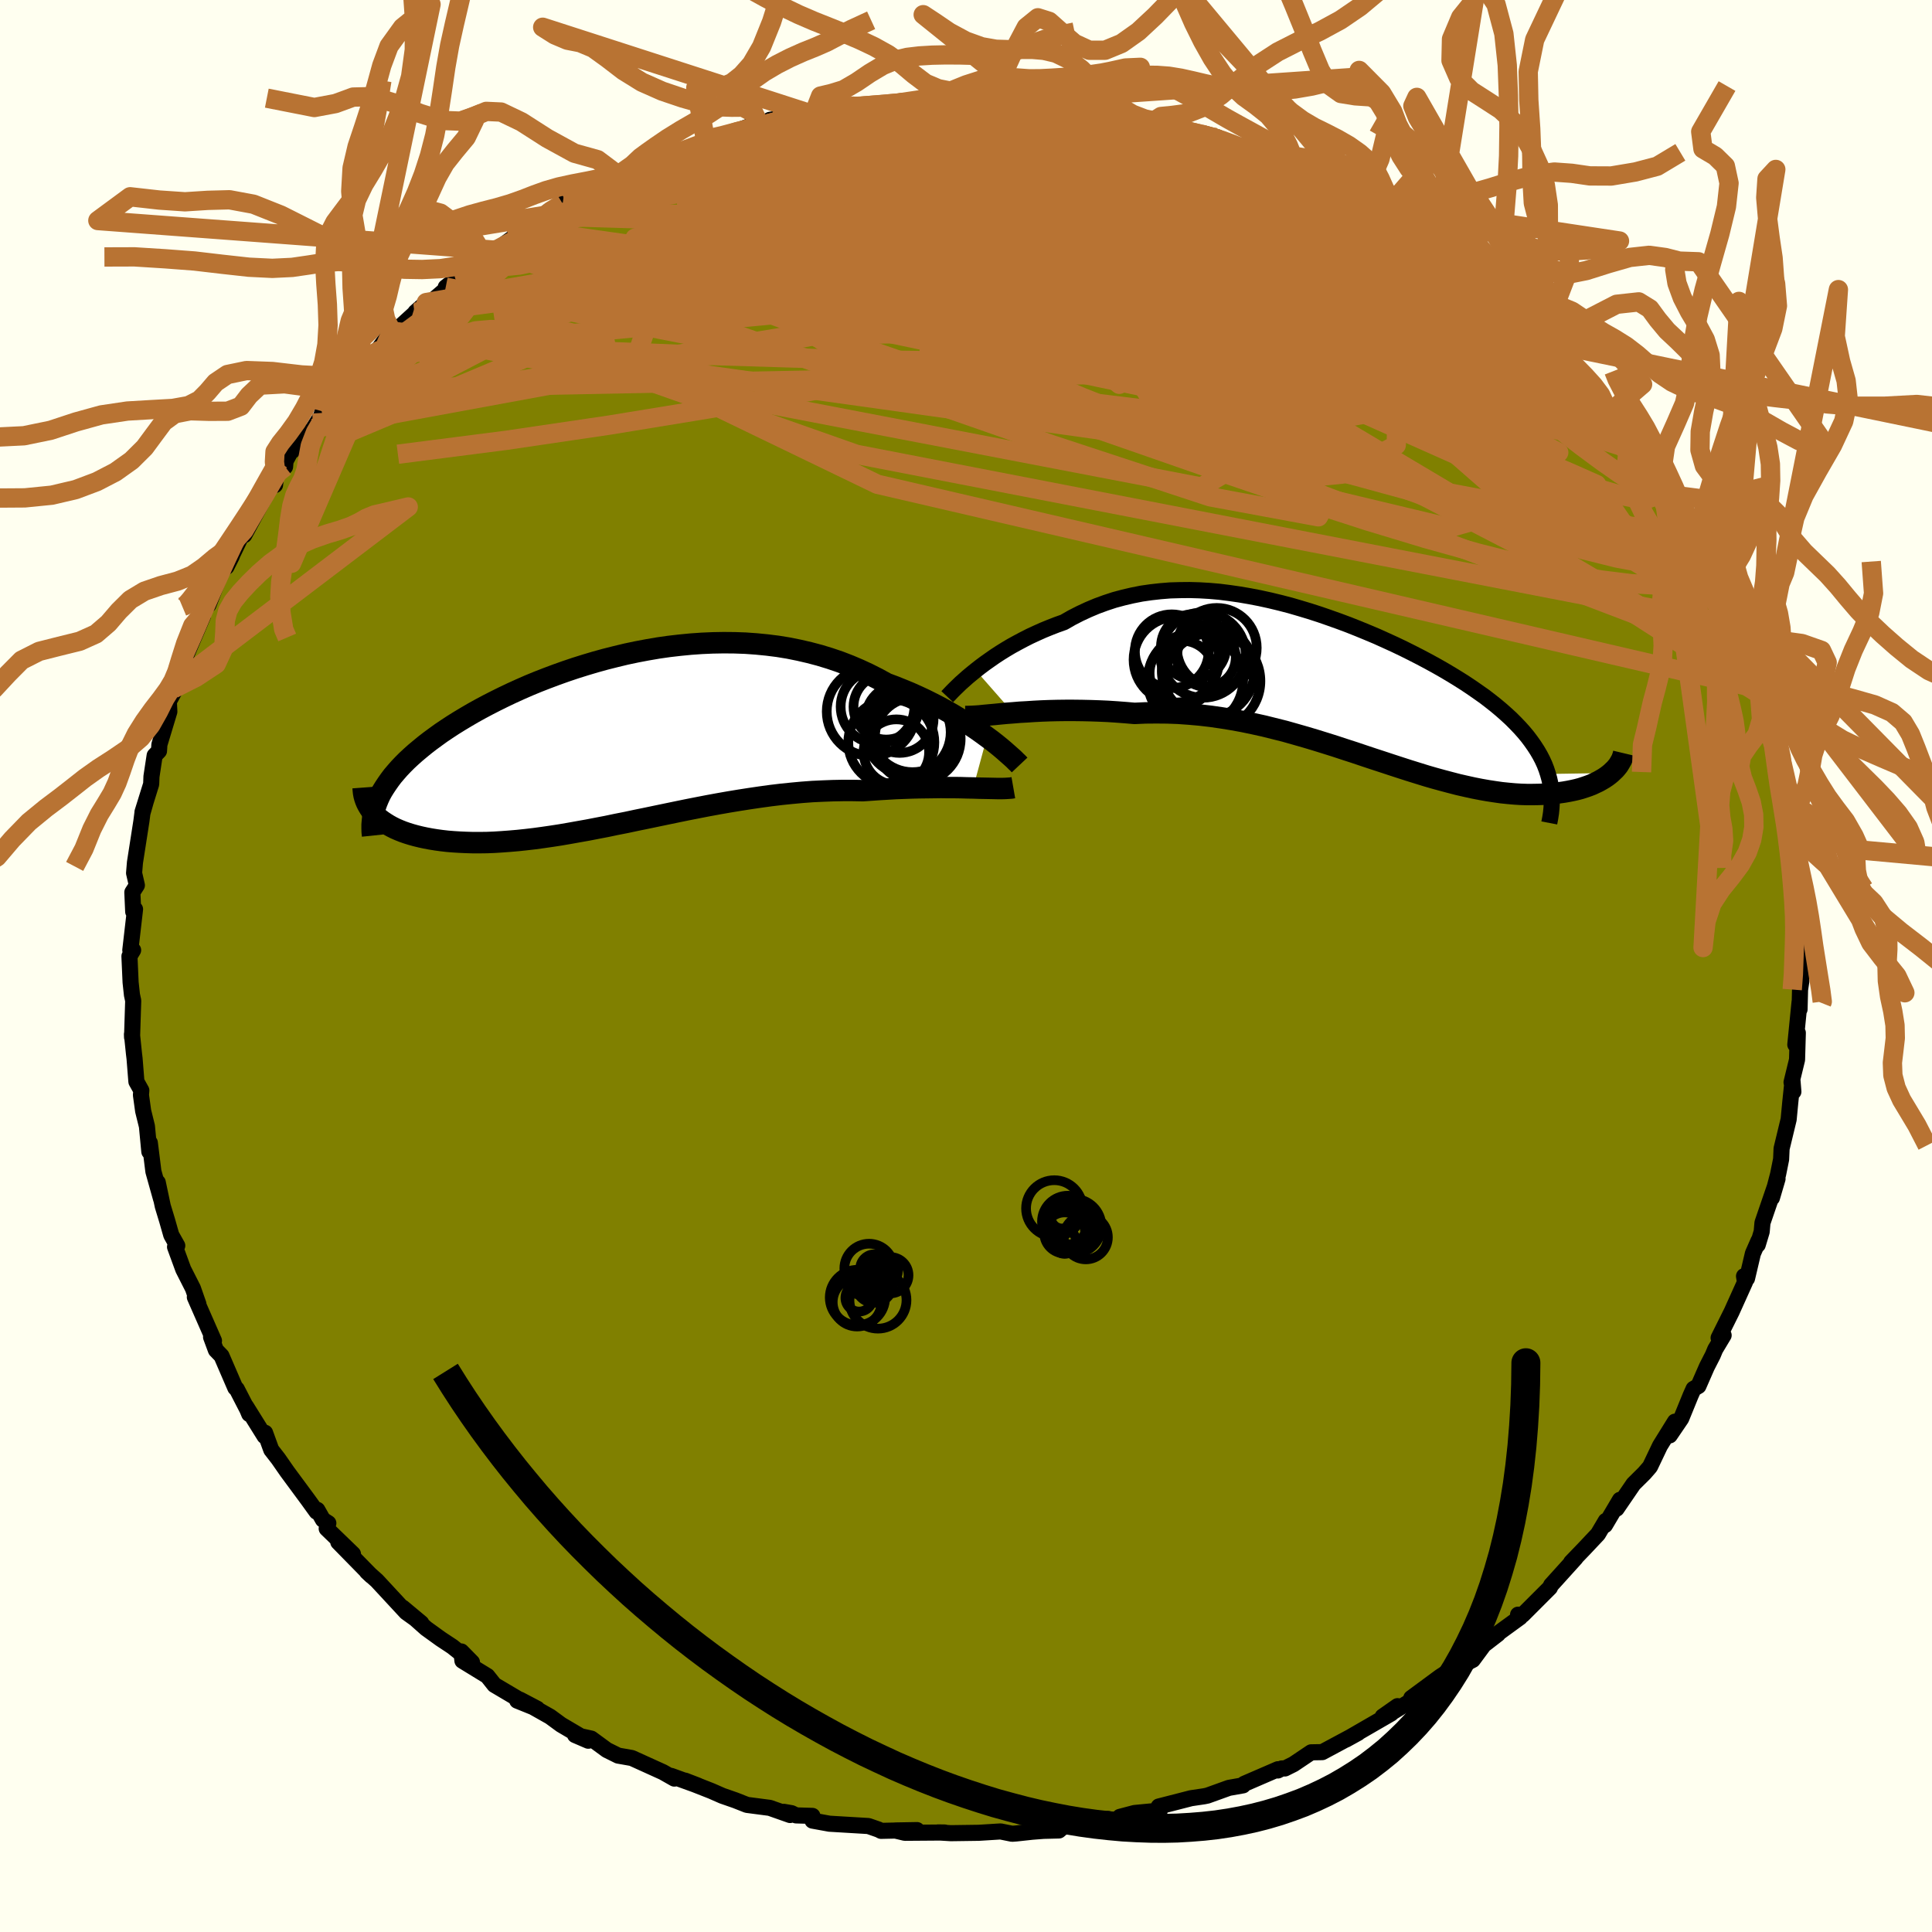 <svg xmlns="http://www.w3.org/2000/svg" width="500" height="500" viewBox="-100 -100 200 200"><defs><clipPath id="c"><path d="m38.36-.34-.52-.38-.55-.39-.58-.39-.61-.39-.63-.39-.65-.39-.68-.39-.71-.39-.72-.37-.74-.37-.77-.36-.78-.35-.8-.33-.82-.33-.83-.31-.93-.51-.95-.48-.97-.45-.99-.42-1.01-.39-1.03-.35-1.05-.32-1.06-.28-1.08-.25-1.09-.22-1.1-.18-1.11-.14-1.12-.11-1.12-.08-1.13-.04-1.13-.01-1.14.02-1.13.05-1.14.08-1.13.11-1.12.13-1.12.16-1.11.19-1.11.21-1.09.23-1.08.26-1.07.27-1.05.29-1.04.31-1.02.32-1.01.34-.98.35-.96.36-.95.37-.92.38-.89.39-.88.4-.84.4-.83.41-.8.41-.77.41-.74.41-.72.42-.7.42-.66.41-.64.42-.61.41-.58.42-.56.41-.53.41-.5.41-.48.4-.46.41-.43.4-.41.41-.38.4-.35.4-.34.4-.3.4-.28.4-.26.39-.24.39-.21.39-.18.39-.57 1.41.22.23.23.23.26.22.28.21.3.2.32.2.34.19.36.18.39.17.4.16.43.15.45.14.47.13.49.12.51.11.53.1.56.09.58.08.61.07.62.05.65.04.68.03.69.02h.72l.74-.01.76-.03.78-.05.8-.06.82-.07.85-.09.86-.1.88-.12.9-.13.91-.14.93-.16.95-.17.96-.17.98-.19.99-.19 1-.21 1.02-.2 1.03-.22 1.03-.21 1.05-.22 1.06-.22 1.06-.22 1.07-.22 1.07-.21 1.08-.21 1.09-.2 1.08-.19 1.09-.18 1.09-.17 1.09-.16 1.09-.15 1.08-.13 1.08-.11 1.08-.1 1.07-.08 1.06-.05 1.05-.04 1.04-.02h1.04l1.02.02.87-.06.86-.06.85-.05.84-.05.82-.03.81-.03.79-.02.77-.01.76-.01.73-.01.71.01h.69l.67.01.64.02.61.01"/></clipPath><clipPath id="b"><path d="m-38.29-1.68.46-.36.48-.36.51-.36.53-.37.55-.36.58-.36.59-.35.62-.34.64-.34.65-.33.67-.31.69-.31.71-.29.72-.28.73-.26.82-.47.84-.43.86-.4.88-.37.9-.33.91-.3.93-.25.94-.22.96-.19.97-.14.99-.11.99-.08 1.01-.03 1.01-.01 1.03.03 1.03.06 1.03.09 1.04.13 1.04.15 1.05.18 1.04.2 1.05.23 1.04.25 1.04.27 1.03.3 1.03.31 1.02.33 1.01.35 1.01.36.99.37.98.39.97.4.95.4.93.42.92.42.9.43.88.44.86.44.83.44.82.45.79.45.76.45.75.46.71.45.69.46.66.46.64.45.6.46.58.46.55.46.52.46.5.46.47.47.44.46.42.47.39.47.36.48.33.47.31.48.28.48.25.48.22.48.19.49.16.49 6.54-.1-.23.19-.24.18-.27.18-.29.17-.3.17-.32.15-.34.16-.36.14-.38.13-.4.13-.41.11-.44.1-.45.09-.46.08-.49.07-.51.06-.53.05-.54.04-.57.02-.59.01h-.6l-.63-.02-.64-.04-.67-.06-.68-.07-.7-.1-.72-.11-.74-.13-.76-.15-.77-.17-.79-.18-.81-.21-.83-.22-.84-.23-.86-.25-.87-.27-.9-.28-.9-.29-.92-.3-.94-.31-.95-.31-.96-.32-.98-.33-.99-.32-1-.33-1.02-.32-1.03-.32-1.04-.31-1.05-.3-1.06-.3-1.08-.27-1.08-.27-1.09-.24-1.1-.23-1.1-.2-1.12-.18-1.11-.16-1.12-.13-1.13-.1-1.13-.08-1.13-.04-1.12-.01-1.13.01-1.12.05-.93-.08-.92-.07-.91-.06-.9-.04-.89-.03-.88-.02-.87-.01h-.86l-.83.01-.82.02-.8.03-.78.04-.75.05-.73.04-.71.06"/></clipPath><filter id="a"><feTurbulence baseFrequency=".05" numOctaves="3" result="noise" type="noise"/><feDisplacementMap in="SourceGraphic" in2="noise" scale="2"/></filter></defs><rect width="100%" height="100%" x="-100" y="-100" fill="ivory"/><path fill="olive" stroke="#000" stroke-linejoin="round" stroke-width="1.667" d="m86.47 1.58-.13.88-.05 2.02v-.75l-.44 4.41.13-.18.13-1.04-.08 2.78-.57 2.34.19.97-.09-1.11-.23 2.2-.17 1.78-.73 3.02-.05 1.11-.31 1.54-.64 2.45.58-1.97-1.56 4.55-.08.92-.41 1.36.08-.42-.58 1.32-.61 2.59-.31-.24.1.62-1.38 3.06-1.35 2.71.52-.27-.87 1.45-.25.6-.62 1.21-.87 1.99-.5.29-.3.67-.98 2.4-1.19 1.75.54-1.42-1.55 2.5-1.03 2.16-.58.67-1.13 1.12-1.75 2.56.35-.92-1.55 2.62.08-.44-.81 1.37-1.46 1.55-1.32 1.37.47-.45-2.54 2.81-.13.27-2.81 2.81-.48-.02.21.27-2.28 1.66-.01.07-1.93 1.49.82-.84-1.5 2.03-1.26.65.34-.49-2.44 1.57-3.01 2.22.98-.32-3.44 2.1-.5.14 1.54-1.08-.66.76-4.69 2.71 1.27-.7-3.71 1.99-1.15.02-1.83 1.23-.88.44h-.33l-.41.21.01-.13-3.49 1.51-.12.16-1.47.26-2.22.8-.34.07-1.35.2-3.35.86.11.42-2.61.25-1.52.4.4.19-2.07.52.45-.49-3.49.8-1.09-.05-.51.44-1.6.04-1.17.09-1.66.18-.42.03-1.19-.24-2.25.14-2.9.04-1.32-.08.68.01-4.12.03-1.01-.24 2.27-.04-3.72.08-.25-.13-1.06-.37-4.03-.24-1.76-.32-.01-.49-1.69-.05-.47-.23-.8-.14.65.33-2.1-.74-2.37-.31-1.19-.47-1.35-.47-1.14-.5-2.72-1.07 1.35.52-2.79-1.01.33.28-1.18-.67-3.22-1.46-1.42-.25-1.17-.58-1.61-1.18-1.68-.37 1.37.59-2.82-1.66-1.13-.83-3.12-1.76 1.79.94-2.08-.84.09-.18-2.45-1.45-.73-.92-2.58-1.58-.11-.96 1.1 1.12-2.03-1.62-1.21-.8-1.51-1.09-2.42-2.15 1.92 1.6-1.56-1.12-3.03-3.27-1.03-.92.46.43-3.43-3.5 1.52 1.23-2.72-2.63.17-.56-.56-.36-.58-1.02-.08.19-.88-1.22-2.17-2.94-.91-1.31-.73-.94-.64-1.76-.05.35-1.92-3.08.33.79-.11-.3-1.18-2.29-.15-.12-1.43-3.31-.58-.6-.5-1.35.3.38-1.98-4.51.37.72-.57-1.63-1-1.97-.85-2.32.23-.13-.62-1.1-.43-1.51-.45-1.48-.52-2.46.35 1.73-.8-2.86-.37-2.97-.05.92-.25-2.63-.39-1.58-.23-1.66.04-.47-.51-.91-.19-2.39-.06-.5-.21-2.02.01.32.12-3.79-.13-.6-.14-1.3-.12-2.7.38-.63h-.29l.49-4.24-.19.26-.09-2.01.47-.73-.29-1.26.09-1.09.67-4.3.1-.79.33-1.16-.32 1.02.9-2.89.03-.79.33-2.17.45-.47.04-.66 1.03-3.41-.05-1.06 1.12-2.05-.04-.07-.63.82.63-1.97.71-1.47 1.74-4.09-.35.15.82-1.48.09-.41.01.58 1.24-3.2 1.19-1.87-.57 1.13 1.82-3.77.03.48 2.03-3.77.65-1.44.5.03.12-1.01.92-.88.05-.59.57-1.05h.11l2.17-2.31 1.11-1.74-.19.12 3.41-4.37-1.78 1.92 2.14-1.7 2.1-2.29-.25.13 1.59-2.15.44.13-.1-.11 2.04-1.86 1.21-1.13-1.13 1 1.62-1.06 3.51-3.02-1.99 1.49 4.21-3.27.76-.57-.85.81 3-2.21-.3.32 3.86-2.43-1.42.51 1.46-1.1 1.39-.7.3-.25 2.43-1.24 2.31-1.01.89-.32-.2-.14 1.86-.54 2.43-1.44-1.99 1.03.7-.27 2.06-.71 4.05-1.41.24-.42 1-.06 3.55-1.36-1.63.88 3.11-.86-.69.02 1.04-.59 4.31-.62.18.09.97-.41 1.29-.21 1.21-.19.66-.07 2.73-.1 1.87-.22 1.33-.07-.65.01 2.36-.2 1.09-.26.43-.1 3.91.2.57-.13 1.73-.01.9.05 1.43.14 1.5.14-.55.25 2.45-.14.91.5 3.12.37h.37l1.77.1 1.47.5 1.64.45.77.05.23.1 1.09.45 2.12.51 1.42.32 1.72.32.53.31.74.35 1.65.33 2.5 1.21 1.99.8.57.42-.54-.39 3 1.72-.59-.77 2.8 1.86 2.77 1.13-.44-.26-.41.14.24-.25 2.08 1.03 2.95 2.57.2-.09 1.12.59.21.1 3.82 2.66.88.76-.5-.43 1.34.65 2.12 2.17-.1-.11 2.55 2.25.41.03.19.78.74.9 1.64.92-.74-.2 3.01 2.84-.48-.79 1.1 1.59 1.32 1.5.48.38.9 1.43.32.53 2.83 3.43.19.38-.22-.62-.03.27 2.37 3.23.62 1.27.46.57 1.06 1.78 1.62 2.6-.98-1.66 1.12 2.68 1.14 1.79.31.68.75.6.34 1.89 1.33 2.68.08.06-.21.05 1.59 3.43.59 1.67-.09-.73.69 2.84.12-.46 1.38 4.72-.4.07.37.6.18-.1.15 1.95.27.53.4 2.66.36 2.5.07.41.23-.54.32 4.09.39.67-.02 1.04-.14.37.64 2.28.04 1.06.07 4.22-.06-.17-.1-.55.21 4.46-.13.88" filter="url(#a)"/><path fill="#fff" d="m-38.29-1.68.46-.36.48-.36.51-.36.53-.37.55-.36.58-.36.59-.35.62-.34.64-.34.65-.33.67-.31.69-.31.71-.29.72-.28.73-.26.82-.47.84-.43.86-.4.88-.37.9-.33.91-.3.93-.25.94-.22.96-.19.97-.14.99-.11.99-.08 1.01-.03 1.01-.01 1.03.03 1.03.06 1.03.09 1.04.13 1.04.15 1.05.18 1.04.2 1.05.23 1.04.25 1.04.27 1.03.3 1.03.31 1.02.33 1.01.35 1.01.36.99.37.98.39.97.4.95.4.93.42.92.42.9.43.88.44.86.44.83.44.82.45.79.45.76.45.75.46.71.45.69.46.66.46.64.45.6.46.58.46.55.46.52.46.5.46.47.47.44.46.42.47.39.47.36.48.33.47.31.48.28.48.25.48.22.48.19.49.16.49 6.54-.1-.23.19-.24.18-.27.18-.29.17-.3.17-.32.15-.34.16-.36.14-.38.13-.4.13-.41.11-.44.1-.45.09-.46.08-.49.07-.51.06-.53.05-.54.04-.57.02-.59.01h-.6l-.63-.02-.64-.04-.67-.06-.68-.07-.7-.1-.72-.11-.74-.13-.76-.15-.77-.17-.79-.18-.81-.21-.83-.22-.84-.23-.86-.25-.87-.27-.9-.28-.9-.29-.92-.3-.94-.31-.95-.31-.96-.32-.98-.33-.99-.32-1-.33-1.02-.32-1.03-.32-1.04-.31-1.05-.3-1.06-.3-1.08-.27-1.08-.27-1.09-.24-1.1-.23-1.1-.2-1.12-.18-1.11-.16-1.12-.13-1.13-.1-1.13-.08-1.13-.04-1.12-.01-1.13.01-1.12.05-.93-.08-.92-.07-.91-.06-.9-.04-.89-.03-.88-.02-.87-.01h-.86l-.83.01-.82.02-.8.03-.78.04-.75.05-.73.04-.71.06" filter="url(#a)" transform="translate(39.3 -28.93)"/><path fill="#fff" d="m38.36-.34-.52-.38-.55-.39-.58-.39-.61-.39-.63-.39-.65-.39-.68-.39-.71-.39-.72-.37-.74-.37-.77-.36-.78-.35-.8-.33-.82-.33-.83-.31-.93-.51-.95-.48-.97-.45-.99-.42-1.01-.39-1.03-.35-1.05-.32-1.06-.28-1.08-.25-1.09-.22-1.1-.18-1.11-.14-1.12-.11-1.12-.08-1.13-.04-1.13-.01-1.14.02-1.13.05-1.14.08-1.13.11-1.12.13-1.12.16-1.11.19-1.11.21-1.09.23-1.08.26-1.07.27-1.05.29-1.04.31-1.02.32-1.01.34-.98.35-.96.36-.95.37-.92.38-.89.39-.88.4-.84.4-.83.41-.8.41-.77.41-.74.41-.72.42-.7.42-.66.41-.64.42-.61.41-.58.42-.56.41-.53.41-.5.41-.48.4-.46.41-.43.4-.41.41-.38.4-.35.4-.34.4-.3.4-.28.4-.26.39-.24.39-.21.39-.18.39-.57 1.41.22.23.23.23.26.22.28.21.3.2.32.2.34.19.36.18.39.17.4.16.43.15.45.14.47.13.49.12.51.11.53.1.56.09.58.08.61.07.62.05.65.04.68.03.69.02h.72l.74-.01.76-.03.78-.05.8-.06.82-.07.85-.09.86-.1.88-.12.9-.13.91-.14.93-.16.95-.17.96-.17.98-.19.99-.19 1-.21 1.02-.2 1.03-.22 1.03-.21 1.05-.22 1.06-.22 1.06-.22 1.07-.22 1.07-.21 1.08-.21 1.09-.2 1.08-.19 1.09-.18 1.09-.17 1.09-.16 1.09-.15 1.08-.13 1.08-.11 1.08-.1 1.07-.08 1.06-.05 1.05-.04 1.04-.02h1.04l1.02.02.87-.06.86-.06.85-.05.84-.05.82-.03.81-.03.79-.02.77-.01.76-.01.73-.01.71.01h.69l.67.01.64.02.61.01" filter="url(#a)" transform="translate(-36.19 -23.37)"/><g fill="none" stroke="#000" transform="translate(39.3 -28.93)"><path stroke-linejoin="round" stroke-width="1.667" d="m-41.24 1.05.15-.16.18-.19.21-.22.25-.25.29-.28.31-.3.35-.31.37-.33.41-.34.43-.35.46-.36.48-.36.51-.36.53-.37.55-.36.58-.36.59-.35.62-.34.64-.34.65-.33.67-.31.69-.31.71-.29.72-.28.73-.26.82-.47.84-.43.86-.4.88-.37.9-.33.91-.3.93-.25.94-.22.96-.19.97-.14.99-.11.99-.08 1.01-.03 1.01-.01 1.03.03 1.03.06 1.03.09 1.04.13 1.04.15 1.05.18 1.04.2 1.05.23 1.04.25 1.04.27 1.03.3 1.03.31 1.02.33 1.01.35 1.01.36.99.37.98.39.97.4.95.4.93.42.92.42.9.43.88.44.86.44.83.44.82.45.79.45.76.45.75.46.71.45.69.46.66.46.64.45.6.46.58.46.55.46.52.46.5.46.47.47.44.46.42.47.39.47.36.48.33.47.31.48.28.48.25.48.22.48.19.49.16.49.14.5.11.49.08.5.05.5.02.51v.51l-.03.51-.05.51-.08.52-.1.52" filter="url(#a)"/><path stroke-linejoin="round" stroke-width="2.222" d="M-39.39 3.1h.29l.34-.01.39-.02.45-.03.48-.05.53-.05.57-.05.6-.06.64-.06.67-.05.71-.06.73-.04.75-.05.78-.04.8-.03.82-.02.83-.01h.86l.87.01.88.02.89.03.9.04.91.06.92.07.93.08 1.12-.05 1.13-.01 1.12.01 1.13.04 1.13.08 1.13.1 1.12.13 1.11.16 1.12.18 1.1.2 1.1.23 1.09.24 1.08.27 1.08.27 1.06.3 1.05.3 1.04.31 1.03.32 1.02.32 1 .33.99.32.98.33.96.32.95.31.94.31.92.3.9.29.9.28.87.27.86.25.84.23.83.22.81.21.79.18.77.17.76.15.74.13.72.11.7.1.68.07.67.06.64.04.63.02h.6l.59-.01.57-.02.54-.04.53-.05.51-.06.49-.07.46-.08.45-.09.44-.1.41-.11.4-.13.38-.13.36-.14.34-.16.32-.15.3-.17.29-.17.27-.18.24-.18.23-.19.21-.2.2-.19.17-.2.16-.2.13-.21.12-.21.11-.2.08-.22.07-.21.05-.21" filter="url(#a)"/><circle cx="-13.8" cy="-.57" r="4.976" clip-path="url(#b)" filter="url(#a)"/><circle cx="-14.76" cy="-3.26" r="4.42" clip-path="url(#b)" filter="url(#a)"/><circle cx="-17.525" cy="-2.775" r="4.428" clip-path="url(#b)" filter="url(#a)"/><circle cx="-14.24" cy="-1.61" r="4.792" clip-path="url(#b)" filter="url(#a)"/><circle cx="-16.945" cy="-1.395" r="3.348" clip-path="url(#b)" filter="url(#a)"/><circle cx="-13.335" cy="-4.005" r="4.132" clip-path="url(#b)" filter="url(#a)"/><circle cx="-15.74" cy="-4.125" r="3.378" clip-path="url(#b)" filter="url(#a)"/><circle cx="-15.55" cy="-.655" r="4.94" clip-path="url(#b)" filter="url(#a)"/><circle cx="-14.425" cy="-3.015" r="3.05" clip-path="url(#b)" filter="url(#a)"/><circle cx="-18" cy="-3.655" r="3.818" clip-path="url(#b)" filter="url(#a)"/></g><g fill="none" stroke="#000" transform="translate(-36.19 -23.37)"><path stroke-linejoin="round" stroke-width="2.222" d="m41.74 2.56-.16-.17-.22-.21-.24-.24-.29-.26-.33-.29-.36-.32-.39-.33-.43-.35-.46-.36-.5-.37-.52-.38-.55-.39-.58-.39-.61-.39-.63-.39-.65-.39-.68-.39-.71-.39-.72-.37-.74-.37-.77-.36-.78-.35-.8-.33-.82-.33-.83-.31-.93-.51-.95-.48-.97-.45-.99-.42-1.01-.39-1.03-.35-1.05-.32-1.06-.28-1.08-.25-1.09-.22-1.1-.18-1.11-.14-1.12-.11-1.12-.08-1.13-.04-1.13-.01-1.14.02-1.13.05-1.14.08-1.13.11-1.12.13-1.12.16-1.11.19-1.11.21-1.09.23-1.08.26-1.07.27-1.05.29-1.04.31-1.02.32-1.01.34-.98.35-.96.36-.95.37-.92.38-.89.39-.88.4-.84.4-.83.41-.8.41-.77.41-.74.41-.72.42-.7.42-.66.41-.64.42-.61.41-.58.42-.56.41-.53.41-.5.41-.48.4-.46.41-.43.4-.41.41-.38.4-.35.4-.34.4-.3.4-.28.4-.26.39-.24.39-.21.39-.18.39-.16.39-.14.39-.11.38-.1.38-.07.38-.04.38-.03.38v.37l.01.37.04.38" filter="url(#a)"/><path stroke-linejoin="round" stroke-width="2.222" d="m41.09 4.91-.23.04-.28.02-.32.02-.36.01h-.4l-.45-.01-.48-.01-.51-.01-.55-.01-.58-.02-.61-.01-.64-.02-.67-.01h-.69l-.71-.01-.73.01-.76.01-.77.01-.79.02-.81.03-.82.03-.84.05-.85.05-.86.06-.87.06-1.02-.02h-1.04l-1.04.02-1.05.04-1.06.05-1.07.08-1.08.1-1.08.11-1.08.13-1.09.15-1.09.16-1.09.17-1.09.18-1.08.19-1.09.2-1.08.21-1.07.21-1.07.22-1.06.22-1.06.22-1.05.22-1.03.21-1.03.22-1.02.2-1 .21-.99.19-.98.19-.96.17-.95.17-.93.16-.91.14-.9.13-.88.12-.86.1-.85.09-.82.07-.8.06-.78.05-.76.03-.74.01h-.72l-.69-.02-.68-.03-.65-.04-.62-.05-.61-.07-.58-.08-.56-.09-.53-.1-.51-.11-.49-.12-.47-.13-.45-.14-.43-.15-.4-.16-.39-.17-.36-.18-.34-.19-.32-.2-.3-.2-.28-.21-.26-.22-.23-.23-.22-.23-.19-.23-.17-.25-.15-.25-.13-.25-.11-.26-.09-.26-.07-.26-.05-.27-.03-.28-.02-.27" filter="url(#a)"/><circle cx="30.18" cy="-.827" r="4.426" clip-path="url(#c)" filter="url(#a)"/><circle cx="27.935" cy="-3.462" r="3.39" clip-path="url(#c)" filter="url(#a)"/><circle cx="29.31" cy="-2.212" r="3.524" clip-path="url(#c)" filter="url(#a)"/><circle cx="28.46" cy=".218" r="4.456" clip-path="url(#c)" filter="url(#a)"/><circle cx="31.135" cy="-.137" r="4.502" clip-path="url(#c)" filter="url(#a)"/><circle cx="30.79" cy="-.377" r="4.026" clip-path="url(#c)" filter="url(#a)"/><circle cx="26.38" cy="-2.972" r="4.606" clip-path="url(#c)" filter="url(#a)"/><circle cx="27.03" cy="-3.472" r="3.816" clip-path="url(#c)" filter="url(#a)"/><circle cx="30.655" cy="-1.097" r="4.4" clip-path="url(#c)" filter="url(#a)"/><circle cx="28.98" cy="1.228" r="3.39" clip-path="url(#c)" filter="url(#a)"/></g><g fill="none" stroke="#B87333" stroke-linejoin="round" stroke-width="2"><path d="m24.34-86.1 1.11.32.51.39.27.52.03.65-.38.74-.95.78-1.59.81-2.23.84-2.83.92-3.43 1.01-4.09 1.1-4.83 1.18-5.64 1.25-6.42 1.29-7.13 1.37-7.79 1.46-8.46 1.59-9.25 1.64-10.03 1.49" filter="url(#a)"/><path d="m28.98-84.79 2.05.96 1.37.64.86.42.58.31.43.27.24.21-.08.09-.55-.08-1.13-.32-1.72-.55-2.28-.75-2.83-.91-3.48-1.09-4.23-1.35m-40.33-.11-.23.32.86-.16 1.22-.32 1.42-.36 1.46-.33 1.33-.28 1.12-.22.9-.16.67-.09.44-.02.14.05-.22.13-.63.2-1.06.27-1.5.34-1.98.42-2.53.56-3.02.69m-17.72 6.85 2.22-1.07 1.85-.83 1.53-.66 1.38-.58 1.28-.55 1.19-.49 1.13-.45 1.13-.43 1.12-.42 1.01-.38.69-.27.19-.07-.45.18-1.12.43-1.58.56-1.48.45m83.49 12.18.07.01.59.59.56.75.3.7-.08.56-.49.4-.88.26-1.26.12-1.62.03-1.99-.07-2.39-.16-2.82-.25-3.28-.36-3.73-.48-4.2-.6-4.71-.74-5.26-.88-5.88-1.04-6.6-1.2-7.36-1.37L-7-76.8l-8.6-1.71-8.53-2.18" filter="url(#a)"/><path d="m15.6-88.48 1.54.53 1.68.59 1.8.69 2.02.83 2.31.94 2.54 1.03 2.65 1.07 2.63 1.09 2.53 1.07 2.38 1.04 2.16.95 1.87.81 1.58.71 1.35.72m-60.62-11.81.53-.06 1.05-.18 1.36-.19 1.58-.16 1.71-.15 1.75-.12 1.68-.12 1.53-.12 1.38-.12 1.25-.11 1.12-.1.97-.08.72-.06.4-.03-.02.01-.47.03-.9.07-1.27.11-1.56.12-1.74.09" filter="url(#a)"/><path d="m36.5-81.03.19.01.49.6-.31.51-1.41.3-2.34.19-3.06.21-3.71.26-4.46.28-5.41.22-6.48.11-7.66.04-8.94-.01-10.4-.04-11.93-.13M72.65-48.59l.86 1.6.27 1.02-.23.66-.6.51-.95.35-1.34.18-1.76-.02-2.24-.24-2.73-.48-3.23-.73-3.75-1-4.27-1.27-4.81-1.56-5.37-1.85-5.98-2.14-6.63-2.42-7.34-2.71-8.08-3.02-8.78-3.39-9.34-3.81-9.62-4.27-9.84-4.69M9.43-89.45l1.47.44 1.81.35 1.79.35 1.75.37 1.71.41 1.64.44 1.57.44 1.5.44 1.43.41 1.37.39 1.25.34 1.09.3.87.23.59.16.28.06-.07-.05-.45-.16-.83-.28-1.23-.4-1.72-.53m-66.7 6.58 2.3-1.06 2.07-.79 1.91-.62 1.95-.56 2.05-.52 2.18-.51 2.34-.52 2.55-.55 2.73-.6 2.84-.64 2.83-.65 2.7-.62 2.52-.55 2.31-.5 2.13-.44 1.95-.42 1.75-.38 1.51-.33 1.21-.23" filter="url(#a)"/><path d="m33.47-82.78.51.34.93.52 1.39.76 1.66.92 1.75.97 1.65.95 1.48.87 1.34.8 1.25.76 1.21.74 1.11.68.94.57.67.39.31.17-.14-.12-.72-.5-1.23-.81M1.4-89.75l.76-.05.76.1.53.24.19.37-.16.49-.47.63-.79.77-1.13.92-1.53 1.07-2 1.2-2.53 1.34-3.11 1.49-3.72 1.64-4.36 1.81-4.99 2.01-5.63 2.25-6.31 2.5-7.02 2.74-7.74 2.92-8.55 3.24m66.74-26.88 2.32.35 1.9.46 2 .68 2.12.86 2.21 1 2.3 1.1 2.41 1.21 2.57 1.31 2.72 1.39 2.8 1.45 2.82 1.48 2.81 1.47 2.76 1.46 2.71 1.44 2.64 1.42 2.49 1.35 2.28 1.25 2.03 1.13 1.8 1 1.62.94m-93.67-15.67 1.76-.64 1.32-.47 1.27-.36 1.66-.43 2.08-.55 2.34-.62 2.41-.63 2.33-.59 2.21-.51 2.07-.46 1.94-.42 1.82-.39 1.68-.36 1.48-.33 1.21-.29.87-.22.54-.14.27-.08.1-.01v.02" filter="url(#a)"/><path d="m58.14-66.22.7.74.39.54.02.44-.38.33-.82.17-1.32.01-1.81-.18-2.34-.36-2.88-.57-3.49-.81-4.16-1.12-4.9-1.45-5.66-1.81-6.41-2.12L18-74.8l-7.79-2.67-8.62-3.02-9.81-3.42" filter="url(#a)"/><path d="m63.41-60.96 1.03 1.16.85 1.04.88 1.14.9 1.18.84 1.08.7.92.56.76.44.65.35.57.24.46.09.28-.11.04-.34-.23-.59-.53-.83-.84-1.07-1.16-1.3-1.47-1.55-1.83-1.84-2.2-2.22-2.66-2.68-3.2M20.8-86.93l1.77.42 1.38.33 1.06.3.85.31.74.35.61.37.39.37.1.33-.25.27-.6.21-.94.16-1.3.11-1.69.04-2.15-.05-2.65-.14-3.16-.22-3.61-.29-4.05-.31-4.55-.33-5.2-.4-5.95-.48-6.37-.6" filter="url(#a)"/><path d="m3.7-89.89.99.08 1.01.12.88.14.82.16.79.18.73.19.56.22.31.22-.03.24-.42.25-.84.27-1.27.28-1.67.29-2.06.31-2.47.33-2.93.34-3.51.4-4.2.46-5 .58-5.84.7-6.54.76m68.47 4.56-.48-.13-.34.1-.11.41-.09.65-.36.76-.79.75-1.29.71-1.8.69-2.35.67-2.93.63-3.55.61-4.19.59-4.83.59-5.51.58-6.2.58-6.96.57-7.74.58-8.54.59-9.27.56-9.87.43-10.3.18" filter="url(#a)"/><path d="m40.87-79.18 1.88 1.29 1.14 1.21.38.95-.17.87-.61.91-1.08.94-1.62.94-2.18.95-2.75.98-3.31 1.01-3.91 1.06-4.54 1.1-5.21 1.12L13-64.69l-6.57 1.21-7.26 1.29-7.94 1.4-8.65 1.52-9.38 1.62L-36.88-56l-10.71 1.58-11.22 1.44m81.73-33.44 1.36.3 1.16.31 1.05.34 1.06.39 1.06.44.95.43.71.38.42.31.12.23-.15.17-.41.1-.7.02-1.04-.08-1.45-.2-1.88-.31-2.31-.39-2.74-.45-3.2-.51-3.73-.61-4.25-.74-4.74-.87-5.07-.99m-11.47-.79 1.15-.05 1.39-.02 1.02.07.56.17.18.27-.08.39-.3.54-.55.68-.87.84-1.25 1.01-1.71 1.2-2.22 1.39-2.76 1.6-3.3 1.84-3.85 2.08-4.39 2.34-4.93 2.6-5.51 2.88-6.17 3.23-6.93 3.61-7.82 4.09" filter="url(#a)"/><path d="m-33.72-82.82 1.39-.45 2.4-.69 2.72-.73 2.75-.65 2.74-.54 2.72-.44 2.7-.39 2.7-.36 2.68-.37 2.66-.37 2.57-.36 2.38-.35 2.12-.32 1.88-.28 1.68-.25 1.39-.24m58.55 27.06 1.02 1.38.83 1.07.64.91.51.83.37.72.16.54-.09.32-.35.12-.58-.04-.83-.19-1.09-.35-1.4-.55-1.74-.81-2.09-1.1-2.48-1.39-2.87-1.69-3.27-2.01-3.64-2.32-4.02-2.64-4.4-2.97-4.84-3.34-5.41-3.77-6.11-4.23m56.29 43.34.49.87.16.99-.24.61-.66.14-1.07-.26-1.52-.65-1.99-1.09-2.52-1.56-3.05-2.04-3.61-2.56-4.18-3.11-4.81-3.74-5.51-4.42-6.23-5.1-6.99-5.71-7.8-6.29-8.66-6.96" filter="url(#a)"/><path d="m-48.89-74.11.41-.09 1.6-.86 2.02-1.06 2.17-1.09 2.24-1.08 2.33-1.07 2.49-1.07 2.63-1.08 2.71-1.06 2.67-1.01 2.48-.95 2.2-.86 1.89-.77 1.62-.68 1.38-.57 1.16-.42m53.39 6.8.53.07 1.49.74 1.35.71.99.52.78.44.75.44.76.48.7.45.54.35.29.22-.02.04-.44-.2-1.02-.52-1.67-.9-2.27-1.24-2.66-1.46" filter="url(#a)"/><path d="m20.8-86.93 1.87.47 1.71.46 1.59.51 1.57.56 1.62.63 1.67.68 1.62.67 1.47.63 1.26.54 1.04.47.82.38.57.27.22.1-.21-.11-.7-.33-1.08-.53-1.21-.6m40.84 38.94.65 1.26.01.8-.45.68-.92.55-1.43.35-1.97.11-2.51-.14-3.09-.38-3.65-.64-4.24-.92-4.82-1.21-5.43-1.51-6.05-1.83-6.74-2.18-7.46-2.54-8.21-2.86-8.98-3.12-9.71-3.36-10.39-3.6-10.96-3.96-11.32-4.5m73.68-6.62-.24-.05.35.33 1.07.77 1.56 1.12L46-75.35l1.81 1.32 1.76 1.29 1.68 1.23 1.58 1.17 1.44 1.06 1.24.93 1.04.79.82.64.61.49.35.28.09.05-.16-.2-.31-.38" filter="url(#a)"/><path d="m6.98-89.31 2.08.11 2.02.37 2.06.46 2.07.51 2.07.56 2.04.62 2 .64 1.95.67 1.93.67 1.91.67 1.87.65 1.78.6 1.65.56 1.47.48 1.28.42 1.1.35.94.31.8.28.6.23.14.04-.76-.42" filter="url(#a)"/><path d="m6.98-89.31 2.01.07 1.8.24 1.69.26 1.56.24 1.4.24 1.24.24 1.06.23.87.21.7.19.53.16.34.13.11.1-.15.06-.43.01-.72-.04-1.02-.07-1.37-.13-1.8-.2-2.32-.3-2.96-.4-3.64-.5-4.35-.61m-28.44 3.97.79-.34 1.63-.31 1.99-.25 2.18-.16 2.39-.12 2.64-.12 2.88-.11 3.06-.1 3.14-.07 3.16-.03H.08l3.08.01h2.98l2.87-.01 2.72-.01h2.53l2.28.02 1.95.02 1.49-.02" filter="url(#a)"/><path d="m13.83-88.58 1.68.26 1.68.43 1.62.47 1.56.48 1.59.5 1.69.53 1.77.56 1.74.56 1.6.51 1.34.43 1.08.35.83.28.59.19.26.07-.31-.16-1.22-.57M6.98-89.31l1.93.07 1.56.22 1.3.25.99.23.67.26.33.27-.02.28-.38.3-.72.32-1.07.34-1.44.39-1.86.43-2.34.47-2.82.51-3.27.52-3.7.54-4.15.54-4.7.54-5.36.54-6.06.52-6.81.56M69.2-53.66l1.55 2.31.65 1.33.14.86-.28.55-.71.25-1.12-.03-1.54-.31-1.96-.57-2.4-.85-2.89-1.16-3.42-1.47-4-1.81-4.6-2.18-5.2-2.55-5.79-2.94-6.37-3.35-6.93-3.78-7.54-4.23-8.31-4.67-9.35-5.09" filter="url(#a)"/><path d="m-12.33-88.94 1.33-.07 1.9-.05 1.89-.03h1.8l1.78.03 1.88.04 2.01.07 2.12.09 2.16.11 2.11.14 1.99.15 1.82.15 1.62.14 1.45.15 1.29.13 1.13.13.95.1.73.06.5.02.25-.01-.02-.06-.37-.12-.88-.25m35.86 16.68 1.32 1.46.65.98.17.8-.33.66-.8.56-1.24.51-1.65.47-2.06.45-2.5.43-2.99.41-3.49.39-4.03.37-4.58.34-5.16.3-5.76.27-6.4.21-7.06.11H-.65l-8.33-.11-8.91-.21-9.52-.29-10.15-.41-10.73-.72" filter="url(#a)"/><path d="m-8.94-89.11 1.74-.01 1.78.32 2.18.59 2.73.81 3.29 1.05 3.77 1.26 4.13 1.46 4.38 1.62 4.55 1.79 4.67 1.94 4.78 2.09 4.86 2.21 4.93 2.23 4.97 2.22 5.01 2.17 5.05 2.2 4.95 2.21" filter="url(#a)"/><path d="m-47.04-75.19 2.44-1.4 1.76-.57 2.17-.31 2.8-.22 3.4-.12 3.91-.02 4.29.13 4.58.27 4.82.4 5.04.51 5.27.61 5.54.67 5.84.72 6.16.74 6.43.77 6.6.81 6.67.88 6.68.99 6.7 1.08 6.78 1.12" filter="url(#a)"/><path d="m69.23-53.93.55.99.81 1.36.56 1.09.24.75-.09.4-.41.08-.73-.24-1.06-.56-1.41-.89-1.82-1.27-2.24-1.66-2.69-2.09-3.14-2.54-3.63-3.04-4.21-3.59-4.89-4.18-5.65-4.81-6.29-5.43m-58.8-6.13 2.03-.69 1.04-.26.92-.23.95-.26.96-.24.83-.19.51-.07.01.07-.56.24-1.17.44-1.76.62-2.25.75-2.58.78-2.98.85M74.35-45.87l.8 2.05.16 1.2-.44.65-1.01.35-1.57.09-2.15-.19-2.75-.51-3.38-.84-4.02-1.18-4.67-1.53-5.35-1.9-6.05-2.27-6.81-2.65-7.62-3.02-8.51-3.43-9.47-3.86-10.39-4.28-11.11-4.74-11.26-5.4" filter="url(#a)"/><path d="m10.34-88.95 23.52 11.81-6.26 1.9-13.14-1.17-6.28-.04 1.05 1.62 3.36 2.03 1.6.95-1.16-.9-2.68-2.6-2.5-3.44-1.3-3.3.17-2.37 1.63-.98 3.28.71 5.16 2.61 6.72 4.47 6.54 5.51 3.14 4.55-3.29.89-8.69-4.16-5.5-6.66 8.59-3.62 9.74-1.22" filter="url(#a)"/><path d="m-30.96-83.8 33.37 2.81-1.13.85-.34 1.98 3.33 2.72 3.4 2.37 1.71.97-.15-.84-1.53-2.24-2.01-2.78-1.2-2.43.87-1.34 3.41.15 5.16 1.57 5 2.41 2.8 2.31.15 1.45-.01.75 4.35 1.35 11.35 3.79 14.88 6.7L61.71-56 51.25-72.32" filter="url(#a)"/><path d="M57.54-67.03 25.9-78.75 1.01-80.92l-12.91-.3-1.61-.3 5.38.42 7.37 1.51 5.74 2.01 2.94 1.73 1 1.2.31.97-.13 1.23-1.18 1.63-2.76 1.69-3.99 1.1-4.26-.11-3.74-1.55-2.93-2.6-1.52-2.69 1.72-1.5 7.64.75 14.46 2.99 16.23 2.63 3.32-4.45L4.6-89.84" filter="url(#a)"/><path d="m-43.18-77.62 54.81 1.64 15.92 3.63.24 3.24-.04 2.4 1.91.61.5-1.37-3.34-2.54-6.97-2.59-8.98-1.81-9.39-.77-8.8.11-7.59.69-5.85.97-3.43.98-.18.71 3.99.26 8.74-.12 12.82.03 13.72.93 8.7 2.12-1.8 2.41-5.15 1.93 48.56 5.08" filter="url(#a)"/><path d="m52.97-71.34 1.14 8.43-16.03-3.99-11.71-3.82-7.03-2.1-6.04-.8-5.21.05-3.1.44-1.1.56-.51.82-.68 1.39.09 1.89 2.76 1.76 6.61.94 10.08.36 12.02 1.25 11.03 3.31 2.99 3.77L27.67-58l-76.56-16.11" filter="url(#a)"/><path d="m33.47-82.78-7.73 2.59-21.92 6.98-22.77 4.35-12.36.21-.96-2.32 6.86-3.08 10.56-2.92 11.07-2.49 9.68-1.97 7.51-1.42 5.21-.91 3.04-.54 1.02-.34-.81-.17-2.34.13-3.61.71-5.01 1.52-7.15 2.39-10.25 3.1-13.2 3.65-12.48 4.49-2.29 6.74 25.28 12.21 91.29 21.18" filter="url(#a)"/><path d="m27.33-85.12-5.09 14.07-15.71 2.28 2.14 1.34 9.45 2.03 7 1.07 1.78-.86-2.76-2.43-5.82-3.08-7.11-2.95-6.44-2.41-4.1-1.6-.94-.48 1.99.89 3.6 2.16 3.33 2.82 1.94 2.83 2.37 3 9.24 5.08 25.47 11.05 34.32 22.08" filter="url(#a)"/><path d="M-6.39-89.39 26.9-77.42l-1.86 2.26-11.63 1-7.97.02-.16-.4 5.62.16 8.24 1.29 8.99 2.39 8.86 3.05 7.92 3.06 6 2.42 3.28 1.22.2-.15-2.9-1.25-6.16-1.75-9.9-1.72-13.22-1.52-12.12-1.17.32.3 25.45 4.37 33.59 10.53" filter="url(#a)"/><path d="M75.33-44.21-6.59-59.62l-12.51-7.72 17.8-1.83 23.59 1.71 17.58 2.36 8.63.94 1.29-1.14-3.25-2.6-6.04-2.93-9.06-2.41-13.46-1.61-18.22-.5-20.28 1.45-16.07 4.26-2.22 7 27.45 9.67 90.57 17.53" filter="url(#a)"/><path d="M80.8-32.01 32.81-50.3l6.12-.62 5.61-3.01.1-4.59-3.46-3.47-6.5-2.14-8.49-1.7-7.6-1.61L15-68.61l1.31-.39 3.92.1 2.43-.02-2.31-.56-6.99-.94-7.02-.67 1.54 1.11 18.15 5.67 31.59 12.46 19.3 11.13" filter="url(#a)"/><path d="M13.83-88.58 2.58-86.79l4.5 6 10.68 5.53 4.56 1.59-3.65-1.64-7.58-1.98-6.04-.09-1 2.12 4.36 3.12 7.32 2.58 6.93 1.28 4.32.3 1.39-.06-.58-.53-1.41-2.05-1.92-4.32-4.34-5.53-13.03-4.12-34-.62" filter="url(#a)"/><path d="M-67.59-55.63-38-61.07l26.52-4.97 9.04-.87-.16 1.03-4.25-.2-5.6-2.35-4.96-3.51-3.33-3.25-1.66-2.03-.17-.58 1.52.41 3.59.69 5.55.4h6.83l7.21-.01 6.9.49 5.86 1.02 3.69.79.94-.39.98-1.11 8.36 1.17 20.38 7.35 19.99 13.06" filter="url(#a)"/><path d="m60.52-64.4-59.3-2.62 4.37 2.4 10.07 4.15.21.25-4.11-3.74-1.04-4.97 4.06-3.87 6.85-1.95 6.27-.44 3.3.25-.65.2-4.7-.21-8.19-.57-10.27-.44-9.65.43-5.13 2.03 3.24 3.85 13.12 5.01 19.86 4.41 18.65 1.34 8.57-3.51-4.65-7.86L35.91-81.8" filter="url(#a)"/><path d="M13.46-88.58-11.34-81l9.18 2.1 10.99 4.36 5.5 4.63.35 2.54-2.89.23-3.86-.94-2.78-1-.61-.88 1.38-1.18 2.65-1.76 3.2-1.84 2.82-.9.71.63-3.43 1.61-8.06 1.35-9.43.72-.52.42 46.77-8.02" filter="url(#a)"/><path d="M81.39-30.34 25.27-63.69l-2.03-2.59 12.15 5.1 5.33 3.19-4.26.22-7.66-1.32-4.51-2.01 1.01-2.68 4.91-3.23 5.57-3.09 3.47-2.31v-1.51l-2.91-1.06-3.13-.47-1.42.68-8.7-.21-49.76-10.65" filter="url(#a)"/><path d="m51.63-71.99-11.4-5.63-16.45-2.82-16.16-.33-10.31 1.29-3.49 2.81 1.95 4.09 5.21 4.24 5.8 2.85 4.23.47 2.03-1.99.3-3.85-1.13-4.61-1.7-3.54 2.59-.45 16.58 3.67L57.95-67" filter="url(#a)"/><path d="m-53.86-70.27 76.22 14.99 13.82-2.78-4.87-2.27-5.61-.16-2.99.64-2.94.05-5.37-1.35-8.5-2.83-10.67-3.78-10.85-3.91-8.78-3.31-4.83-2.21.45-.87 6.37.54 11.26 1.95L.79-72.6l10.54 2.67 46.21 2.9" filter="url(#a)"/><path d="M-57-67.68.15-75.92l20.59 2.32-2.66 2.39-11.23.39-8.73.02-3.05 1.02 1.2 2.31 3.77 3.2 5.54 3.32L12-58.43l5.94.93 4.61-.97L25.9-61l1.79-3.52-1.38-4.46-4.19-5.57 3.25-3.38 32.17 10.9" filter="url(#a)"/><path d="M-48.89-74.11 8.95-53.94l16.33 5.37 11.2 2.07.88-1.64-10.18-4.75-15.08-5.95-13.25-5.62-8.12-4.72-3.28-3.85-.43-3.07.41-2.28.15-1.37-.19-.37.26.71 1.97 1.8 4.61 2.73 6.85 3.14 6.73 2.64 3.3 1.29-1.61-.24-4.27-1.11-4.87-2.02-12.92-5.32-23.46-5.37" filter="url(#a)"/><path d="m-44.6-77.11 3.59 1.54 7.08 1 11.03-1.83 13.17-1.12 14.95 1 14.22 2.47 9.3 2.5 1.17 1.24-6.97-.63-11.66-2.25-11.54-2.97-8.69-2.53-7.12-1.03-8.75 1.24-9.44 3.13.24 1.25L1.97-89.88" filter="url(#a)"/><path d="m69.26-53.69-17.84-3.99-33.61-10.39-29.15-3.86-19.3-.25-9.8-.18-3.75-.67-.95-.4 1.16.07 5.19-.12 11.18-.77 15.7-.65L.67-73.82l-2.9 3.23-23.98 1.38-10.5-12.2" filter="url(#a)"/><path d="m-20.29-87.6 43.75 16.27-3.73-1.14-16.87-.4-13.88 1.12-2.97.87h7.23l11.62-.52 10.23-.58 6.24-.32 2.88.11 1.02.28-1.17-.86-6.05-3.66-11.5-6.1-8.06-4.69 15.01-1.36" filter="url(#a)"/><path d="m-61.05-63.56 55.77-5.24 25 3.36-2.52-.63-10.64-2.64-7.41-2.67-2.64-2.18-.13-1.88.4-1.77.27-1.41.57-.39 1.86 1.3 3.99 3.01 5.71 3.68 5.32 2.46 2.32-.49-1.41-3.77-2.64-5.45-.19-4.57 3.93-1.88 9.45 1.73 21.26 7.91" filter="url(#a)"/><path d="m24.34-86.1-43.13 16.27 10.02 3.67 15.11-2.18 7.26-5.26 1.68-5.24.19-3.49.67-1.48.89.01-.3.78-2.83.96-5.4.84-6.37.7-4.62.81-.5 1.28 4.31 2.08 7.54 2.96 7.6 3.58 4.65 3.76.7 3.54-1.59 2.75-1.32.7-2.17-3.54-15.17-8.48-51.3-2.22" filter="url(#a)"/><path d="m33.5-82.75 13 9.26-2.68-.24-3.5-.63 1.66 2.69 3.64 4.2.05 2.55-6.46-.43-12.05-2.4-13.82-2.35-9.76-.66.55 2 13.24 5.34 16.34 8.32-9.35 5.52-83.38-16" filter="url(#a)"/><path d="m-12.33-88.94-13.09 11.47 11.06-.93 2.01-.36-6.34 1.29-7.01 1.17-3.42-.09.46-1.17 3.32-1.3 5.52-.62 7.52.31 8.82.91 8.39.92 5.64.4 1.39-.28-2.3-.7-3.19-.5-.4.37 4.71 1.7 8.86 2.77 8.72 2.57 3.56.15-2-3.55 1.55-4.41 9.42-.36" filter="url(#a)"/><path d="m41.04-79.07 8.36 11.29-11.16-6.32-12.36-6.2-11.29-3.06-9.01-.34-4.59 1.46.27 2.36 2.42 2.43.23 1.99-4.88 1.43-9.25 1.13-9.44 1.13-4.13 1.29 5.23 1.43 15.12 1.59 21.23 2.03 19.59 3.08 7.23 4.61-20.49 3.69-83.24-11.64" filter="url(#a)"/><path d="m-66.48-57.37 42.44-17.28 5.99-4.84 5.58-1.09 9.56.05 9.86.29 6.24.03.57-.26-4.8-.19-8.02.27-8.3.93-5.97 1.66-1.88 2.7 3.33 4.25 9.43 6.2 15.59 7.7 19.46 7.41 17.47 4.17 7.04-2-10.97-9.6L13.03-71.9l-54.78-7.01" filter="url(#a)"/><path d="m62.79-61.76 2.05 7.92-11.75-6.8-10.67-4.15-5.12-.56-3.15-.48-5.89-2.42-9.2-3.66-8.68-2.76-3.26-.18 4.34 2.58 9.48 3.96 8.48 3.15 1.29.88-8.4-.9-16.79-1.37-22.62-4.51-3.19-16.54" filter="url(#a)"/><path d="m27.33-85.12 9.14 18.21-.74 4.62 8.42 3.93 10.6 4.09 7.62 3.14 2.91 1.29-1.87-.81-5.73-2.57-7.8-3.44-7.69-3.15-6.2-1.97-4.96-.7-5.12-.19-5.95-.79-5.37-2.01-2.04-2.83 2.25-2.53 2.99-1.5-2.92-1.33-10.86-3.38-5.64-5.81 27.69-2.93" filter="url(#a)"/><path d="m27.33-85.12-20.82-.54 5.09 1.77 5.28 1.53.27 1.77-1.94 3.27-.4 4.61 2.95 4.56 5.47 3.02 5.65.76 3.54-1.34.38-2.59-2.3-2.69-3.45-1.75-2.89-.32-1.12.89.98 1.46 2.45 1.44 2.23 1.2-.5.79-5.33-.18-8.92-1.66-6.61-1.89-4.59.38-49.49-4.88" filter="url(#a)"/><path d="m-26.91-85.21-2.01 6.23 19.79 1.37 23.56 5.16 19.9 6.55 12.29 4.8 4.45 2.1-1.02-.08-3.49-1.5-3.68-2.48-2.78-3.14-1.6-3.26-.38-2.54 1.08-.9 2.74 1.27 3.91 3.26 3.35 4.19-.07 3.33-6.37.62-13.31-3.04-16.08-5.62-8.82-4.17L16.89-68l59.72 26.6" filter="url(#a)"/><path d="m-57.08-67.55 47.95-6.44 8.88-4.49 6.82-1.4 6.92 1.36 5.74 3.23 5.82 4.63 7.02 5.21 6.51 4.21 2.02 1.5-5.81-1.93-13.67-4.59-17.71-5.37-15.54-4.11-7.33-1.28 5.31 2.38L6.1-68.82l30.22 5.29 4.31-15.4" filter="url(#a)"/><path d="M81.3-31.07 21.57-62.01 6.62-69.07 10-71.33l3.41-.63 1.33.69 2.14 1 3.68.27 3.53-.52 1.5-.45-1.5.52-4.61 1.57-7.11 1.83-7.98 1.02-6.51-.38-3.77-1.51-1.89-1.54.33.96 13.4 8.37 70.97 19.41" filter="url(#a)"/><path d="m-14.83-88.54 21.65 4.73-7.25 2.79-2.46 2.9 6.58 2.83 8.48 2.24L17-71.76l.72.63-.64.78 1.16 1.53 4.37 2.14 6.4 1.87 5.5.59 2.08-1.08-1.38-2.2-2.41-2.31-1.42-1.97-2.67-2.38-10.32-4.28-18.68-6.15-2.65-5.26" filter="url(#a)"/><path d="m-2.51-89.95 11.1 16.76-17.27 5.94-2.22 1.86 8.1-.14 7.46-1.59 3.04-2.24-.39-1.49-2.79.25-5.39 1.78-7.7 1.94-7.48.29-3.58-2.28.58-3.57-2.89-1.32-15.22 2.4-6.02-6.26" filter="url(#a)"/><path d="M-66.67-57.25-3.78-67.6l2.53-.45-2.56 4.42 9.06 4.37 15.73 1.92 13.95-.77 7.93-2.47 2.17-2.93-1.13-2.52-1.83-1.75-1.04-1.01-.18-.47-.3-.21-1.51-.07-2.81.13-2.68.67-.31 1.55 3.36 2.39 5.58 2.49 3.78 1.39-1.79-.27-6.65-.34-1.44 4.83 46.03 28.01" filter="url(#a)"/><path d="m55.09-69.17-24.94-7.77-12.92 1.39-8.46.95-3.47.35 1.03 1.29 4.97 2.4 8.21 2.89 10.57 3.24 11.73 3.91 10.95 4.26 7.39 3.05 1.21.05-6.25-3.25-14.28-4.2-28.28-.6-77.59 1.51M93.71-41.87l.09 1.24.15 2.05-.4 2.03-.8 1.94-.9 1.92-.76 1.91-.58 1.8-.5 1.63-.57 1.45-.68 1.34-.64 1.32-.46 1.4-.26 1.52-.34 1.65-.74 1.61-.95 1.12-.25.05M1.4-89.75l-2.68-.75-1.6-.32-1.3-.55-1.23-.93-1.26-1.06-1.37-.99-1.49-.83-1.55-.73-1.56-.66-1.54-.62-1.56-.62-1.6-.69-1.69-.81-1.76-.94-1.79-.99-1.75-.99-1.69-.92-1.66-.81-1.7-.68-1.85-.59-2.16-.63-2.63-.73-3.27-.69-3.66-.8" filter="url(#a)"/><path d="m-4.03-89.59 1.04-.38 1.41-.6 1.6-.65 1.56-.5 1.41-.25L4.26-92l1.18.08 1.12.08 1.14-.01 1.22-.06 1.37-.09 1.51-.12 1.59-.19 1.58-.31 1.53-.34 1.55-.07-25.12 3.7-1.87.17-1.68.13-1.38.13-1.2.17-1.14.19-1.19.23-1.29.26-1.35.3-1.35.31-1.22.31-1.08.29-1 .26-1.09.27-1.36.36-1.4.32 17.73-3.48 1.48.06 1.05.26.95.28 1.06.19 1.22.11 1.36.08 1.44.11 1.45.12 1.38.13 1.27.12 1.16.14 1.05.19.96.27.95.31 1.06.4 1.06.67-21.63-3.34 2.39 1.39 1.61-.04 1.2.05 1.07.11h1.11l1.22-.1 1.33-.05 1.41.11 1.4.28 1.35.41 1.25.43 1.17.37 1.09.28 1.06.24 1.09.32 1.19.52 1.3.73 1.34.85 1.26.8 1.21.75" filter="url(#a)"/><path d="m-12.33-88.94-.87 1.84-.97 1-1.2.15-1.35.02-1.33.34-1.17.73-1.01.93-.93.91-.94.81-1 .81-1.05 1.03-1.06 1.39-1.07 1.69-1.03 1.73-.86 1.42-.53.91-.23.53-1.06.36M99.5 18.56l-1.06-2.06-.87-1.45-.71-1.18-.57-1.24-.34-1.31-.05-1.31.15-1.26.15-1.28-.03-1.34-.23-1.44-.33-1.53-.23-1.61-.04-1.64.09-1.65-.01-1.62L95-4.97l-1.02-1.57-1.57-1.49-1.81-1.36-1.67-1.26-1.35-1.22-1.16-1.33-1.01-1.45-.52-.7M11.24-96.68l-1.31.27-1.26.31-1.12.38-1.13.48-1.22.47-1.33.34-1.42.15-1.5.01-1.53-.04-1.5-.01-1.42.03-1.33.08-1.26.15-1.24.3-1.29.54-1.34.8-1.37.93-1.34.78-1.24.38-1.14.27-.75 1.93-28.02-9.05 1.25.79 1.3.55 1.33.26 1.34.56 1.46 1.05 1.68 1.29 1.92 1.19 2.1.93 2.1.71 1.97.56 1.72.34 1.4.05 1.16-.01 1.12.6.64 1.3" filter="url(#a)"/><path d="m-23.75-86.17 2.82 3.36 1.26-.01 1.26-.43 1.38-.35 1.33-.27 1.25-.13 1.2.13 1.24.41 1.31.59 1.35.65 1.33.63 1.24.64 1.13.77 1.04.97 1.04 1.14 1.13 1.13 1.36 1.07 2.24 1.82" filter="url(#a)"/><path d="m-2.86-87.42-1.21-.05-1.11-.01-1.02.02-1.16.04-1.31-.01-1.4-.08-1.37-.11-1.3-.09-1.26-.03-1.25.05-1.3.13-1.37.2-1.36.27-1.25.31-1.07.32-.94.25-1.03.2-2.1.32m23.11 7.54-1.11-.22-1.06-1.08-1-.85-1.09-.43-1.24-.23-1.31-.23-1.32-.35-1.28-.46-1.28-.57-1.31-.62-1.37-.59-1.41-.44-1.36-.16-1.23.09-1.09.21-1.09-.02-1.32-.56-1.69-.82-1.55-.15" filter="url(#a)"/><path d="m1.39-88.91-2.63-.19-1.57.02-1.23.11-1.11.12-1.13.08-1.21.05-1.3.04-1.36.05-1.35.07-1.3.11-1.28.16-1.27.21-1.3.25-1.33.28-1.32.29-1.26.28-1.15.27-1.1.26-1.1.3-1.18.38-1.14.4-.68.16-1.06-5.7 1.24-.1 1.38.05 1.12-.47 1-.79 1.02-1.15 1.05-1.8 1.04-2.58.99-3.14.94-3.13.98-2.6 1.1-1.98 1.26-1.81 1.47-2.31 1.84-2.85 2.17-2.74m-23.65 35.22 2.52-.16 2.35.02 1.9.08 1.56.04 1.33-.02 1.16-.14 1.06-.32 1.06-.48 1.13-.49 1.25-.36 1.32-.14 1.3.05 1.23.1 1.17.05 1.18.04 1.36.19 1.67.48 1.84.39-56.16 9.2 2.68-.54 2.3-.58 1.9-.52 1.65-.55 1.48-.54 1.4-.47 1.42-.39 1.41-.36 1.37-.4 1.27-.45 1.21-.47 1.22-.44 1.32-.38 1.47-.32 1.57-.3 1.49-.31 1.24-.3.98-.23 1.25-.3" filter="url(#a)"/><path d="m-36.02-81.87 1.48-1.04.85-.8.68-.5.89-.63 1.2-.82 1.42-.88 1.47-.85 1.41-.82 1.27-.84 1.14-.89 1.08-.9 1.09-.89 1.18-.83 1.29-.76 1.35-.69 1.34-.6 1.27-.51 1.19-.52 1.18-.62 1.38-.7 2.04-.94" filter="url(#a)"/><path d="m-53.18-65.38-.37-.18.72-1.04 1.01-1.29 1.02-1.29.98-1.22.97-1.07.99-.92 1.04-.8 1.07-.76 1.05-.76 1-.77.98-.71 1.03-.63 1.15-.56 1.28-.64 1.28-.92 1.11-1.22.71-1.18.14-.53.2.14-2.32-1.74-2.4-.67-2.81-1.54-2.67-1.71-2.11-1.01-1.53-.07-1.26.53-1.42.48-1.86-.07-2.32-.73-2.5-1.02-2.37-.72-2.05.05-1.83.67-2.19.41-4.92-.97M84.46-18.26l1.02 1.53 1.46.83 1.13.96.6 1.22.26 1.32.3 1.29.57 1.29.86 1.36.94 1.48.78 1.57.59 1.55.7 1.47 1.17 1.53 1.52 1.88.83 1.75-12.73-21.03.08-2.02-.15-1.32-.21-1-.08-.95.1-1.1.18-1.31.12-1.46.03-1.51-.03-1.52-.02-1.54-.02-1.54-.1-1.51-.25-1.46-.4-1.4-.45-1.4-.32-1.5-.1-1.62.06-1.7-.06-1.73-.47-1.92-.67-2.63" filter="url(#a)"/><path d="m-39.02-80.4 2.3.69 1.69.93 1.09-.02.81-.54.76-.57.84-.48 1-.48 1.18-.56 1.31-.61 1.38-.57 1.39-.42 1.35-.21 1.31-.02 1.27.16 1.29.3 1.34.4 1.38.42 1.4.37 1.33.28 1.22.21 1.13.22 1.13.37 1.3.58 1.92 1.13-56.29 23.7 1.62-2.48.84-1.09.87-1 .88-1.04.82-1.02.76-.94.72-.86.72-.79.75-.75.79-.77.83-.82.87-.92.92-1.01.97-1.09.99-1.1 1.01-1.08 1.01-1.03 1.01-.98 1.02-.96 1.04-.94 1-.89.92-.79.9-.72 1.18-.72m-7.99 5.61-1.33-2.13-3.33-2.5-2.56-.68-1.31 1.05-.69 1.71-.71 1.46-1.13.73-1.76-.14-2.42-.94-2.9-1.46-3.04-1.53-2.84-1.13-2.48-.46-2.26.06-2.35.15-2.65-.18-3.03-.34-3.34 2.46 40.98 3.06-1.57.89-1.95.73-1.98.3-1.91.09-1.82-.03-1.78-.19-1.77-.29-1.72-.24-1.6-.08-1.51.12-1.53.24-1.72.25-2.06.1-2.43-.12-2.72-.3-2.9-.34-3.04-.23-3.18-.2-3.11.01M84.06-20.92l.51 2.28.74 1.59 1.47 1.13 2.03 1 1.85 1.07 1.09 1.21.35 1.33.07 1.45.31 1.52.88 1.58 1.48 1.6 1.93 1.61 2.12 1.63L101-.22l1.95 1.75 1.66 1.79 1.31 1.77 1.01 1.67.95 1.5 1.26 1.22 1.9 1.09 2.32 2.21" filter="url(#a)"/><path d="m-51.87-71.76-.07.23 1.31-.54 1.49-.28 1.49-.07 1.43-.14 1.35-.29 1.29-.31 1.31-.16 1.36.04 1.41.09 1.4-.02 1.37-.23 1.32-.37 1.27-.34 1.21-.25 1.13-.18 1.07-.18.89.07.03 1.48-26.06 4.53-.61 1.94-1.16.86-.92.65-.71.82-.64 1.02-.71 1.12-.81 1.14-.87 1.12-.88 1.17-.79 1.26-.69 1.39-.56 1.48-.49 1.46-.44 1.34-.45 1.14-.45.95-.42.81-.36.8-.32.87-.37 1.07-.52 1.63-.78 2.95 10.36-24.02-.62-1.23-.35-1.69.11-1.58.21-1.6.34-1.61.54-1.61.73-1.63.82-1.68.79-1.76.72-1.85.63-1.94.54-2.09.43-2.28.37-2.4.35-2.38.4-2.26.49-2.21.56-2.39.65-2.81.87-3.12 1.27-2.76 1.31-1.59" filter="url(#a)"/><path d="m-102.63-53.96 2.26-.79 2.85-.14 2.77-.57 2.61-.86 2.64-.73 2.69-.4 2.55-.15 2.15-.12 1.62-.29 1.14-.58.83-.84.83-.97 1.23-.83 1.97-.41 2.7.1 3 .35 2.57.14 1.75-.4 1.41-.96 2.26-1.28 23.47-.84-.31-.16-1.74-.51-1.79-.42-1.5-.07-1.42.06-1.57-.04-1.76-.13-1.77-.09-1.58.14-1.29.4-1.06.56-.98.54-1.05.38-1.15.21-1.07.27-.69.68-.19 1.36-.4 1.45-4.25-1.5-2.14 1.7.46-3.02.43-2.34.41-1.74.53-1.26.48-1.19.22-1.48-.12-1.93-.38-2.35-.44-2.59-.24-2.59.14-2.42.52-2.22.71-2.12.69-2.12.59-2.1.56-2.04.75-2.01 1.39-1.93 2.96-2.4-7.88 37.93-1.3-.19.51-1.01.59-1.55.16-1.92-.12-2.01-.13-1.88-.04-1.77-.03-1.81-.02-1.9.12-1.89.42-1.75.77-1.6.96-1.57.97-1.69.85-1.84.75-1.9.69-1.96.62-2.22.38-2.77.01-3.26-.21-2.98-.02-2.84" filter="url(#a)"/><path d="m-110.42-43.94 3.46-2.66 1.49-1.43 2.15-.44 2.86.03 3.03-.02 2.8-.28 2.47-.58 2.18-.82 1.93-1 1.67-1.19 1.35-1.34 1.04-1.41.93-1.25 1.15-.84 1.6-.31 1.98.06 1.9-.01 1.36-.52.85-1.11 1.13-1.07 2.55-.14 3.9.52 3.38-1.87m-7.01 27.61-.36-.84-.28-1.72-.12-1.66.09-1.53.23-1.55.27-1.65.23-1.69.19-1.6.23-1.38.32-1.11.41-.89.42-.8.32-.92.19-1.15.25-1.35.54-1.4.71-1.21-.04-.79" filter="url(#a)"/><path d="m-51.4-88.85.51 1.32-.85 1.76-1.15 1.38-1.03 1.3-.84 1.47-.75 1.64-.79 1.69-.83 1.63-.81 1.54-.71 1.46-.54 1.46-.39 1.45-.33 1.41-.38 1.29-.53 1.14-.72.98-.93.89-1.06.87-1.07.96-.85 1.16-.45 1.56-.24 1.94-.34 1.18M88.58 3.83l.06-.15-.15-1.16-.25-1.55-.25-1.57-.24-1.51-.21-1.49-.23-1.52-.26-1.51-.29-1.46-.3-1.38-.28-1.32-.26-1.29-.24-1.29-.24-1.28-.25-1.3-.24-1.37-.25-1.49-.3-1.58-.4-1.5-.36-1.51M-70.49-51.68l-.84.66-.63.7-.69.93-.82 1.22-.9 1.4-.94 1.43-.9 1.35-.85 1.27-.79 1.21-.73 1.15-.67 1.03-.59.83-.51.65-.46.52-.31.13" filter="url(#a)"/><path d="m-60.47-91.66-.5 3.13-.59 3.22-.58 2.64-.71 2.01-.83 1.47-.86 1.14-.79 1.06-.6 1.17-.36 1.43-.09 1.73.11 2.02.16 2.16.07 2.15-.12 2.02-.33 1.82-.53 1.67-.67 1.58-.77 1.5-.83 1.41-.88 1.22-.8 1-.56.87-.06 1.06.18 1.38-3.33 5.71-1.72 1.89-1.29.94-1.14.96-1.23.85-1.51.61-1.73.46-1.69.58-1.46.88-1.18 1.17-1.09 1.27-1.28 1.1-1.69.76-2.07.51-2.13.54-1.82.92-1.39 1.4-1.45 1.56-2.05 1.11-1.8.47M85.53 2.44l.12-1.59.06-1.7.05-1.43.03-1.39-.02-1.49-.08-1.52-.11-1.46-.12-1.37-.13-1.3-.15-1.28-.16-1.28-.18-1.29-.21-1.3-.22-1.37-.24-1.45-.22-1.51-.19-1.4-.16-1.11-.14-.5-.23-.72-.31-1.3-.43-1.55-.45-1.48-.46-1.36-.48-1.3-.49-1.29-.52-1.29-.53-1.28-.54-1.29-.55-1.27-.58-1.27-.6-1.26-.61-1.24-.61-1.21-.62-1.19-.63-1.17-.65-1.17-.7-1.2-.77-1.27-.86-1.37-.96-1.5-1.03-1.58-.62-1.07M-79.34-36.07l-.71.84-.73 1.84-.53 1.67-.38 1.25-.4.95-.53.89-.71.97-.86 1.11-.88 1.23-.81 1.29-.65 1.31-.5 1.3-.43 1.26-.43 1.19-.5 1.09-.62 1.04-.71 1.15-.77 1.53-.82 2.03-.96 1.82" filter="url(#a)"/><path d="m-82.07-28.69.19-.39-.42.4-.63 1.01-.67 1.34-.79 1.4-1.03 1.3-1.33 1.15-1.53 1.04-1.54.99-1.38.98-1.23.97-1.28 1-1.53 1.15-1.77 1.45-1.74 1.79-1.55 1.82-2.08 1.31" filter="url(#a)"/><path d="m-82.07-28.69 2.36-1.19 2.09-1.38.78-1.68.11-1.55.05-1.26.27-1.04.53-.94.76-.94.91-.98 1.03-1.01 1.16-1.01 1.31-.96 1.45-.86 1.56-.69 1.54-.54 1.38-.41 1.11-.39.86-.41.73-.42.85-.35 1.26-.29 2.23-.53-23.7 18.01-.45-.22.39-1.21.7-1.6.71-1.59.59-1.37.49-1.15.45-1.02.45-1.02.49-1.1.54-1.2.59-1.29.65-1.37.73-1.45.79-1.5.8-1.48.73-1.31.59-1.05.48-.85.58-.88M83.09-23.9l-.07-1.21-.44-1.77-.45-1.56-.41-1.35-.4-1.27-.43-1.29-.45-1.3-.46-1.3-.49-1.28-.51-1.28-.56-1.28-.58-1.26-.61-1.25-.6-1.24-.57-1.21-.47-1.1-.39-.94-.84-1.44" filter="url(#a)"/><path d="m82.11-28.69.24 3.15-.46 1.58-.88 1.14-.72 1.07-.2 1.1.28 1.17.48 1.25.44 1.28.25 1.29.02 1.29-.22 1.29-.46 1.31-.72 1.29-.94 1.26-1.05 1.3-.95 1.46-.61 1.83-.31 2.72 3.72-66.89.91 3.63.15 1.77.03 1.33.17 1.47.34 1.68.47 1.77.49 1.75.43 1.71.26 1.71.03 1.74-.12 1.8-.18 1.8-.12 1.78-.05 1.72-.03 1.7-.13 1.71-.27 1.74-.37 1.76-.34 1.72-.18 1.64.02 1.48.16 1.26.22 1.02.2.42 8.2-41.33-.33 4.84.56 2.59.57 2 .22 1.98-.47 2.22-1.16 2.49-1.53 2.65-1.42 2.56-.95 2.29-.45 2-.21 1.82-.39 1.85-.83 1.99-1.15 2.09-1.01 2.04-.44 1.86.01 1.42-.03.26" filter="url(#a)"/><path d="m80.8-32.01.15-2.69.41-1.63-.24-1.26-.57-1.26-.57-1.35-.4-1.42-.17-1.54.07-1.67.27-1.79.34-1.86.27-1.9.12-1.92.04-1.99.11-2.12.36-2.29.69-2.41.93-2.46.91-2.41.48-2.36-.19-2.31-.65-2.17-.51-2.06-3.44 39.44 3.76 1.57 3.57.49 2.02.71.59 1.25-.34 1.65-.56 1.72-.25 1.51.32 1.22.92.99 1.48.91 1.93.93 2.3 1 2.48 1.06 2.48 1.13 2.33 1.18 2.19 1.26 2.28 1.3 2.62 1.23 2.8 1.11 2.19 1.21.91 2.07-22.65-2.07-.65-1.45-.89-1.56-.97-1.27-.9-1.23-.82-1.3-.78-1.34-.69-1.25-.56-1.14-.43-1.05-.39-1.03-.48-1.06-.66-1.14-.84-1.19-.9-1.19-.82-1.17-.69-1.22-.66-1.39-.69-1.54-.34-.96" filter="url(#a)"/><path d="m78.24-10.15-.02-1.32.21-1.5-.08-1.23-.21-1.18-.12-1.29.11-1.38.36-1.38.48-1.28.43-1.18.25-1.12.03-1.14-.17-1.22-.28-1.29-.32-1.31-.26-1.3-.05-1.41.27-1.72.36-1.92.19-1.17" filter="url(#a)"/><path d="m79.34-35.55.4.18.62.9.73 1.26.83 1.25.87 1.19.86 1.2.81 1.23.75 1.21.64 1.17.5 1.1.36 1.1.23 1.16.19 1.26.28 1.35.42 1.38.59 1.36.7 1.33.72 1.31.65 1.31.54 1.29.4 1.18.46 1.17 1.06 1.64" filter="url(#a)"/><path d="m73.47-72.26-.1.17.23 1.41.55 1.5.74 1.44.85 1.42.79 1.47.5 1.61.08 1.79-.28 1.97-.46 2.07-.36 2.07-.03 1.93.46 1.64.96 1.3 1.31.99 1.36.86 1.03.99.4 1.35-.31 1.77-.93 2.02-1.31 2.12-.94 2.14 3.22.68.69 1.01.38 1.23.5 1.33.66 1.31.79 1.25.87 1.24.89 1.23.84 1.22.71 1.17.61 1.11.59 1.06.7 1.08.91 1.12 1.15 1.21 1.29 1.27 1.3 1.28 1.23 1.29 1.16 1.34 1.04 1.47.68 1.53.21 1.23-20.42-26.66.97 1.69.54 1.08.6 1.12.78 1.19.98 1.16 1.25 1.08 1.63.97 2.08.86 2.43.75 2.53.65 2.28.65 1.77.79 1.17 1 .75 1.26.58 1.44.58 1.52.59 1.54.48 1.52.4 1.54.59 1.55 1.19 1.39 1.79.99 1.45.53-27.75-28.16-1.53-.18-1.57-.45-1.35-.72L72-42.2l-1.12-.74-1.03-.83-.95-.96-.88-1.11-.82-1.19-.83-1.13-.96-.81-1.18-.28-1.47.19-1.95.15-3.42-.44" filter="url(#a)"/><path d="m54.82-49.66.89.88 1.76.35 1.32.62.83.74.77.64 1.14.45 1.72.22 2.18.08 2.35.07 2.19.19 1.82.39 1.43.6 1.13.78.98.93.89 1.02.77.93.68.65" filter="url(#a)"/><path d="m67.06-61.6.35.89.63 1.22.81 1.34.82 1.28.68 1.13.55 1.05.52 1.1.58 1.22.63 1.33.65 1.41.61 1.4.56 1.35.5 1.24.48 1.2.5 1.28.54 1.38.45 1.06" filter="url(#a)"/><path d="m76.92-40.72-.42-1.09-.4-1.48-.12-1.54.24-1.71.5-1.99.67-2.26.77-2.47.85-2.59.93-2.62 1.01-2.6 1.02-2.59.91-2.56.63-2.51.2-2.38-.16-2.19-.31-2.09-.27-2.08-.18-2.07.13-1.94.91-.98-6.91 41.74-.03-1.27-.62-1.33-.64-1.18-.61-1.1-.65-1.14-.69-1.23-.71-1.34-.72-1.37-.71-1.31-.66-1.14-.57-.93-.53-.86-.66-1.09-.97-1.45-.95-1.13" filter="url(#a)"/><path d="m76.61-41.4.46.72.57 1.07.6 1.29.57 1.32.56 1.27.56 1.26.56 1.27.56 1.27.53 1.29.49 1.3.45 1.32.41 1.3.36 1.24.32 1.14.28 1.05.28 1.06.29 1.15.31 1.33.33 1.47.32 1.39.25.89.24-.04" filter="url(#a)"/><path d="m75.47-43.19.72 1.42.03 1.38-.3 1.58-.16 1.61.17 1.44.45 1.28.55 1.21.45 1.24.25 1.32.07 1.38v1.42l.04 1.4.14 1.34.15 1.24.07 1.12-.05 1.02-.11.99-.1 1.09-.13 1.36-.31 1.81-.37 2.23-4.84-34.85-.14-2.18.36-2.45 1.07-2.38.9-2.08.44-1.95.21-2.1.27-2.36.46-2.59.65-2.76.8-2.87.83-2.92.68-2.81.27-2.43-.38-1.77-1.05-1.03-1.27-.75-.23-1.78 2.72-4.72" filter="url(#a)"/><path d="m71.57-50.43.6 1.08.75 1.12.84 1.14.9 1.06.94.97.98.96.97 1 .89 1.09.78 1.17.66 1.26.58 1.3.57 1.31.61 1.29.7 1.27.79 1.22.85 1.21.88 1.21.84 1.28.76 1.38.65 1.39.52 1.18.42.68.21.17" filter="url(#a)"/><path d="m71.57-50.43.75.99 1.34.76 2.26.29 2.79-.06 2.54.07 1.76.57 1.07 1.06.76 1.31.84 1.33 1.07 1.24 1.21 1.17 1.2 1.16 1.09 1.21 1.04 1.26 1.09 1.27 1.2 1.25 1.32 1.25 1.44 1.27 1.57 1.28 1.77 1.18 2.02.9 2.18.52 2.16.39 1.67 1.19M69.23-53.93l.61 1.05 1.01 1.56.96 1.49.85 1.35.77 1.26.69 1.19.64 1.15.61 1.14.61 1.16.62 1.18.61 1.22.61 1.25.57 1.26.54 1.24.5 1.22.54 1.32.68 1.67.74 1.88-11.94-22.97-1 .72-.11 1.37.52 1.48.63 1.5.67 1.4.73 1.25.7 1.15.5 1.19.21 1.32-.04 1.47-.15 1.55-.11 1.53.01 1.46.1 1.39.06 1.37-.08 1.41-.27 1.47-.37 1.5-.39 1.44-.31 1.36-.3 1.35-.42 1.71-.1 2.84M44.55-81.06l2.02 1.75 1.17.98 1.06.9 1.15.96 1.22.95 1.18.92 1.09.9 1.01.94.95 1.01.9 1.06.84 1.08.79 1.05.74 1.01.7.96.69.94.71.93.76.93.81.92.87.9.89.91.85.94.74.99.5 1.06.24.95-4.12-5.43-1.98 1.4-1.23-.46-.84-.79-.75-.73-.82-.56-1.06-.3-1.33-.08h-1.53l-1.57-.05-1.51-.13-1.45-.07-1.45.11-1.56.25-1.79.23-1.99.03-1.24-.24 22.1 1.39-.15-.49-.52-1.29-.53-1.21-.59-1.04-.49-1.12-.25-1.53.05-2.07.24-2.48.22-2.59-.01-2.41-.31-2.08-.58-1.83-.77-1.69-.91-1.61-1.08-1.46-1.28-1.19-1.48-.96-1.53-.98-1.33-1.32-.8-1.83.05-2.23.95-2.25 1.4-1.74-3.53 21.91.86 1.18 1.34 1.46 1.17 1.07 1.02.79 1.01.74 1.04.82 1.05.92.94 1.01.75 1.1.53 1.16.4 1.15.43 1.05.58.94.85 1.05 1.74 1.84-16.12-28.16-.41.89.48 1.2.97 1.62 1.13 1.65 1.13 1.5 1.11 1.34 1.08 1.32 1 1.36.92 1.39.89 1.3.94 1.17.98 1.07.96 1.09.79 1.23.54 1.42.28 1.55.14 1.55.17 1.41.41 1.17.82 1.11 1.79 1.82" filter="url(#a)"/><path d="m59.78-64.6 7.57-3.9 2.29-.25 1.15.71.83 1.13.95 1.14 1.13 1.06 1.11 1.1.94 1.21.87 1.19 1.07.98 1.54.67 2.05.4 2.45.31 2.66.31 2.74.35 2.86.24h3.12l3.32-.18 3.08.35 1.52 2.1-43.25-8.92.08-.26-.43-.77-.49-.94-.55-1.04-.64-1.11-.77-1.14-.87-1.13-.92-1.09-.94-1.07-.93-1.1-.97-1.13-1.03-1.16-1.08-1.14-1.13-1.15-1.14-1.18-1.11-1.25-1.02-1.32-.81-1.26-.51-1.05-.23-.8-.36-.73-1.63-.93" filter="url(#a)"/><path d="m61.15-100.7-2.28 4.81-.67 3.3.06 2.95.2 2.96.11 2.84.03 2.58.13 2.28.48 1.85.98 1.27 1.3.82.99.98-.04 1.87-1.13 2.93-1.15 3.05.36 1.81m-1.64-.92-.14-1.28-.55-.8-.85-.78-1.04-.85-1.07-.93-1-.98-.94-1-.94-.99-1.02-.96-1.12-.94-1.2-.91-1.23-.89-1.24-.92-1.25-.98-1.2-1.02-.99-.97-.54-.76.03-.41.4.02" filter="url(#a)"/><path d="m52.24-101.48 1.29-.09 1.34 2.02.81 3.04.35 3.25.12 3.17.06 3.11-.04 3.12-.16 3.09-.24 2.96-.16 2.65.11 2.23.48 1.75.82 1.31.95.98.7.96.16 1.24.05 1.37" filter="url(#a)"/><path d="m58.14-66.22.01-1.12-.5-1.18-.93-1.11-1.01-1.08-.97-1.09-.88-1.13-.79-1.26-.73-1.48-.69-1.69-.69-1.8-.75-1.76-.9-1.58-1.07-1.29-1.18-.97-1.09-.74-.8-.7-.48-.91-.51-1.34-1.16-1.92-2.32-2.34 14.29 23.43 3.12-.14 1.13.66 1.15.3 1.24.22 1.11.46 1.01.68 1.04.76 1.14.73 1.22.69 1.21.76 1.14.88 1.12.98 1.17.98 1.29.87 1.44.69 1.54.55 1.61.5 1.62.6 1.65.78 1.69.95 1.77 1.02 1.8.96 1.59.64.72-.84-12.68-18.3-1.99-.07-1.44-.37-1.67-.23-2.01.22-2.26.65-2.25.71-1.95.39-1.52-.21-1.12-.82-.86-1.21-.86-1.22-1.08-.84-1.45-.26-1.85.22-2.12.36-2.17.14-1.83-.1-1.3-.13" filter="url(#a)"/><path d="m46.1-75.67-.74-1.1-1.11-1.86-.83-1.63-.56-1.25-.51-.97-.69-.85-.92-.82-1.1-.78-1.2-.69-1.21-.62-1.2-.59-1.19-.7-1.2-.88-1.22-1.1-1.22-1.27-1.16-1.34-1.07-1.29-1.06-1.22-1.16-1.21-1.38-1.37-1.73-1.59L45.9-75.58l.49.1.98.4 1.38.52 1.54.5 1.46.48 1.31.55 1.18.66 1.13.77 1.08.84 1.05.84.98.83.92.79.9.75.92.71 1.01.65 1.1.6 1.17.6 1.21.62 1.14.71 1.03.84.86.95.69.96.61.69-4.79 4.12-.38-.81-.57-.97-.69-1-.77-.99-.81-.95-.81-.92-.82-.87-.8-.84-.78-.82-.76-.83-.76-.86-.78-.9-.83-.95-.89-.97-.94-.95-.98-.92-1.02-.86-1.1-.83-1.18-.82-1.24-.82-1.2-.8-1.1-.75-1.16-.91-1.93-1.71-2.08-1.03-.05.09-.15-.21-.62-.53-1.03-.72-1.21-.76-1.2-.75-1.12-.71-1.08-.7-1.11-.72-1.19-.72-1.27-.72-1.31-.72-1.28-.7-1.24-.69-1.2-.7-1.22-.72-1.26-.71-1.23-.67-1.06-.56-.78-.44-.66-.19" filter="url(#a)"/><path d="m26.3-116.57 1.18 2.75 1.4 2.54 1.22 2.51 1.02 2.44.93 2.32.94 2.28.97 2.3.96 2.36.9 2.31.86 2.05.94 1.54 1.19.85 1.49.24 1.65.11 1.33.77.41 2.16-.84 3.51-1.47 3.37-.51.98 2.25.87 2.13.47 2.05-.26 2-.45 1.85-.12 1.59.39 1.29.78 1.08.94 1.04.93 1.19.78 1.46.55 1.74.26 1.84.02 1.69-.09 1.47-.15 2.11-.79-26.61-4.02-.09.26.71.54 1.1.99 1.19 1.16 1.19 1.06 1.2.9 1.22.81 1.2.83 1.09.89.95.97.83 1.06.76 1.15.75 1.21.76 1.18.75 1.08.69.94.57.9.51 1.04.69 1.33" filter="url(#a)"/><path d="m73.95-84.23-2.4 1.44-2.25.59-2.5.42-2.22-.01-1.87-.27-1.81-.13-2.01.28-2.27.62-2.41.75-2.38.68-2.21.51-2.03.29-1.91.04-1.82-.19-1.57-.25-.96-.09-.29.48-24.55-29.47.72 1.54 1.31 1.05 1.31 1.26 1.12 1.52.93 1.75.84 1.88.85 1.94.93 1.88.99 1.76 1.04 1.57 1.07 1.32L28.75-90l1.26.91 1.28 1.02 1.17 1.39.9 1.73.65 1.63.74 1.14 1.75 1.15" filter="url(#a)"/><path d="m36.5-81.03-1.86-.83-1.12-.05-1.31.4-1.68.68-1.81.67-1.69.5-1.49.35-1.36.32-1.31.35-1.33.31-1.33.24-1.26.26-1.1.41-.82.42-.69.53 17.13-6.31.1 1.06.74.29 1.03.5 1.09.84 1.01 1.05.84 1.09.72 1.01.7.86.82.72.97.65 1.11.65 1.14.75 1.11.89 1.04 1.01.99 1.08.95 1.06.91 1.02.85 1.01.77 1.08.69 1.25.58 1.43.41 1.55.13 1.5-.07 1.09-18.63-23.44.95-.97.83.13 1.21.21 1.44.2 1.43.3 1.22.46.95.64.81.74.86.77 1.04.71 1.26.58 1.44.47 1.56.39 1.59.4 1.55.45 1.46.55 1.33.64 1.24.72 1.2.79 1.23.83 1.3.85 1.32.75 1.2.49.86.21" filter="url(#a)"/><path d="m24.34-86.1 1.27.33 1 .41 1.12.55 1.27.71 1.32.8 1.25.77 1.14.69 1.07.64 1.03.67 1.04.76 1.02.86.97.88.83.8.68.68.61.62.75.74 1.1 1 1.39 1.12.94.62M19.48-87.48l.71-.46 1.21-.12 1.5-.2 1.67-.65 1.79-1.21 1.88-1.58 1.96-1.58 2.06-1.34 2.16-1.1 2.21-1.05 2.15-1.17 2.01-1.37 2.02-1.69 2.13-2.05.62-.74" filter="url(#a)"/><path d="m19.48-87.48-.99-.21-1.25-.48-1.31-.77-1.31-1.13-1.33-1.4-1.35-1.36-1.35-1.05-1.3-.62-1.24-.29-1.19-.1H5.67l-1.23.03-1.34-.04-1.48-.26-1.64-.59-1.71-.92-1.53-1.04-1.17-.77 11.41 9.17-.13-.2-.85-.14-1.12-.1-1.24-.05-1.36-.03-1.45.01-1.48.03-1.43.06-1.35.08-1.24.1-1.18.11-1.2.11-1.27.11-1.38.11-1.4.13-1.35.14-1.22.17-1.12.22-1.01.32L40.38-92l-.41.14-1.21.1-1.38.29-1.58.38-1.74.3-1.77.17-1.69.02-1.57-.07-1.47-.15-1.41-.22-1.35-.28-1.31-.31-1.26-.28-1.23-.2-1.22-.09-1.26-.01-1.33.05-1.41.1-1.52.18-1.61.31-1.68.48-1.66.68-1.37.68-.41.17-5.56-.32-1.36.13-1.73.16-1.5.22-1.29.19-1.16.12-1.15.08-1.21.1-1.27.16-1.33.23-1.31.29-1.27.32-1.23.34-1.23.34-1.27.35-1.33.34-1.33.35-1.25.34-1.08.32-.93.27-1 .3-1.95.76 27.18-5.71 1.52-1.68 1.44-3.15 1.31-2.48 1.2-.97 1.17.37 1.25 1.11 1.38 1.18 1.52.7h1.64l1.7-.7 1.75-1.24 1.74-1.62 1.74-1.79 1.73-1.76 1.7-1.46 1.69-.94 1.68-.44 1.71-.25 1.8-.59 1.97-1.24 2.2-1.66 2.57-1.44 3.48-1.21" filter="url(#a)"/></g><g fill="none" stroke="#000"><circle cx="10.546" cy="26.458" r="2.68" filter="url(#a)"/><circle cx="11.19" cy="26.942" r="2.824" filter="url(#a)"/><circle cx="9.138" cy="25.094" r="2.92" filter="url(#a)"/><circle cx="10.042" cy="26.166" r="1.526" filter="url(#a)"/><circle cx="10.218" cy="27.63" r="2.122" filter="url(#a)"/><circle cx="10.814" cy="27.17" r="2.47" filter="url(#a)"/><circle cx="9.938" cy="26.03" r="1.144" filter="url(#a)"/><circle cx="10.422" cy="26.694" r="2.142" filter="url(#a)"/><circle cx="12.406" cy="28.086" r="2.282" filter="url(#a)"/><circle cx="10.214" cy="28.566" r="1.232" filter="url(#a)"/><circle cx="-10.036" cy="31.308" r="2.558" filter="url(#a)"/><circle cx="-11.272" cy="34.796" r="2.526" filter="url(#a)"/><circle cx="-11.236" cy="34.316" r="2.868" filter="url(#a)"/><circle cx="-7.828" cy="32.012" r="1.876" filter="url(#a)"/><circle cx="-11.072" cy="34.36" r="1.412" filter="url(#a)"/><circle cx="-8.48" cy="31.58" r="1.432" filter="url(#a)"/><circle cx="-9.112" cy="34.588" r="2.952" filter="url(#a)"/><circle cx="-11.128" cy="32.764" r="1.212" filter="url(#a)"/><circle cx="-9.508" cy="32.928" r="1.938" filter="url(#a)"/><circle cx="-9.46" cy="31.336" r="1.494" filter="url(#a)"/></g><path fill="#D77F8C" stroke="#000" stroke-linejoin="round" stroke-width="3" d="m-53.88 41.97.93 1.49.96 1.48.99 1.46 1.02 1.45 1.04 1.42 1.07 1.41 1.1 1.4 1.12 1.37 1.14 1.36 1.17 1.34 1.19 1.32 1.21 1.3 1.24 1.28 1.25 1.25 1.27 1.24 1.29 1.21 1.31 1.2 1.33 1.17 1.34 1.14 1.36 1.13 1.37 1.1 1.38 1.07 1.4 1.05 1.41 1.02 1.42 1 1.44.98 1.44.94 1.45.92 1.46.89 1.47.86 1.47.83 1.48.81 1.48.77 1.49.75 1.5.71 1.49.69 1.5.65 1.5.62 1.5.59 1.49.55 1.5.52 1.5.49 1.49.46 1.49.41 1.48.39 1.48.35 1.48.31 1.46.28 1.46.24 1.45.2 1.45.16 1.43.13 1.42.08 1.41.05 1.4.01 1.38-.03 1.37-.08 1.36-.11 1.34-.15 1.33-.2 1.3-.24 1.29-.28 1.28-.33 1.25-.37 1.23-.42 1.21-.45 1.19-.51 1.17-.55 1.14-.59 1.12-.65 1.1-.69 1.07-.73 1.04-.79 1.02-.83.98-.89.96-.93.93-.98.9-1.03.87-1.09.83-1.13.81-1.19.77-1.23.73-1.29.7-1.35.67-1.4.63-1.45.59-1.5.55-1.56.51-1.62.48-1.67.43-1.73.39-1.78.35-1.85.31-1.9.26-1.95.22-2.02.17-2.07.13-2.14.08-2.19.03-2.26-.03 2.26-.08 2.19-.13 2.14-.17 2.07-.22 2.02-.26 1.95-.31 1.9-.35 1.85-.39 1.78-.43 1.73-.48 1.67-.51 1.62-.55 1.56-.59 1.5-.63 1.45-.67 1.4-.7 1.35-.73 1.29-.77 1.23-.81 1.19-.83 1.13-.87 1.09-.9 1.03-.93.98-.96.93-.98.89-1.02.83-1.04.79-1.07.73-1.1.69-1.12.65-1.14.59-1.17.55-1.19.51-1.21.45-1.23.42-1.25.37-1.28.33-1.29.28-1.3.24-1.33.2-1.34.15-1.36.11-1.37.08-1.38.03-1.4-.01-1.41-.05-1.42-.08-1.43-.13-1.45-.16-1.45-.2-1.46-.24-1.46-.28-1.48-.31-1.48-.35-1.48-.39-1.49-.41-1.49-.46-1.5-.49-1.5-.52-1.49-.55-1.5-.59-1.5-.62-1.5-.65-1.49-.69-1.5-.71-1.49-.75-1.48-.77-1.48-.81-1.47-.83-1.47-.86-1.46-.89-1.45-.92-1.44-.94-1.44-.98-1.42-1-1.41-1.02-1.4-1.05-1.38-1.07-1.37-1.1-1.36-1.13-1.34-1.14-1.33-1.17-1.31-1.2-1.29-1.21-1.27-1.24-1.25-1.25-1.24-1.28-1.21-1.3-1.19-1.32-1.17-1.34-1.14-1.36-1.12-1.37-1.1-1.4-1.07-1.41-1.04-1.42L-51 46.4l-.99-1.46-.96-1.48" filter="url(#a)"/></svg>
